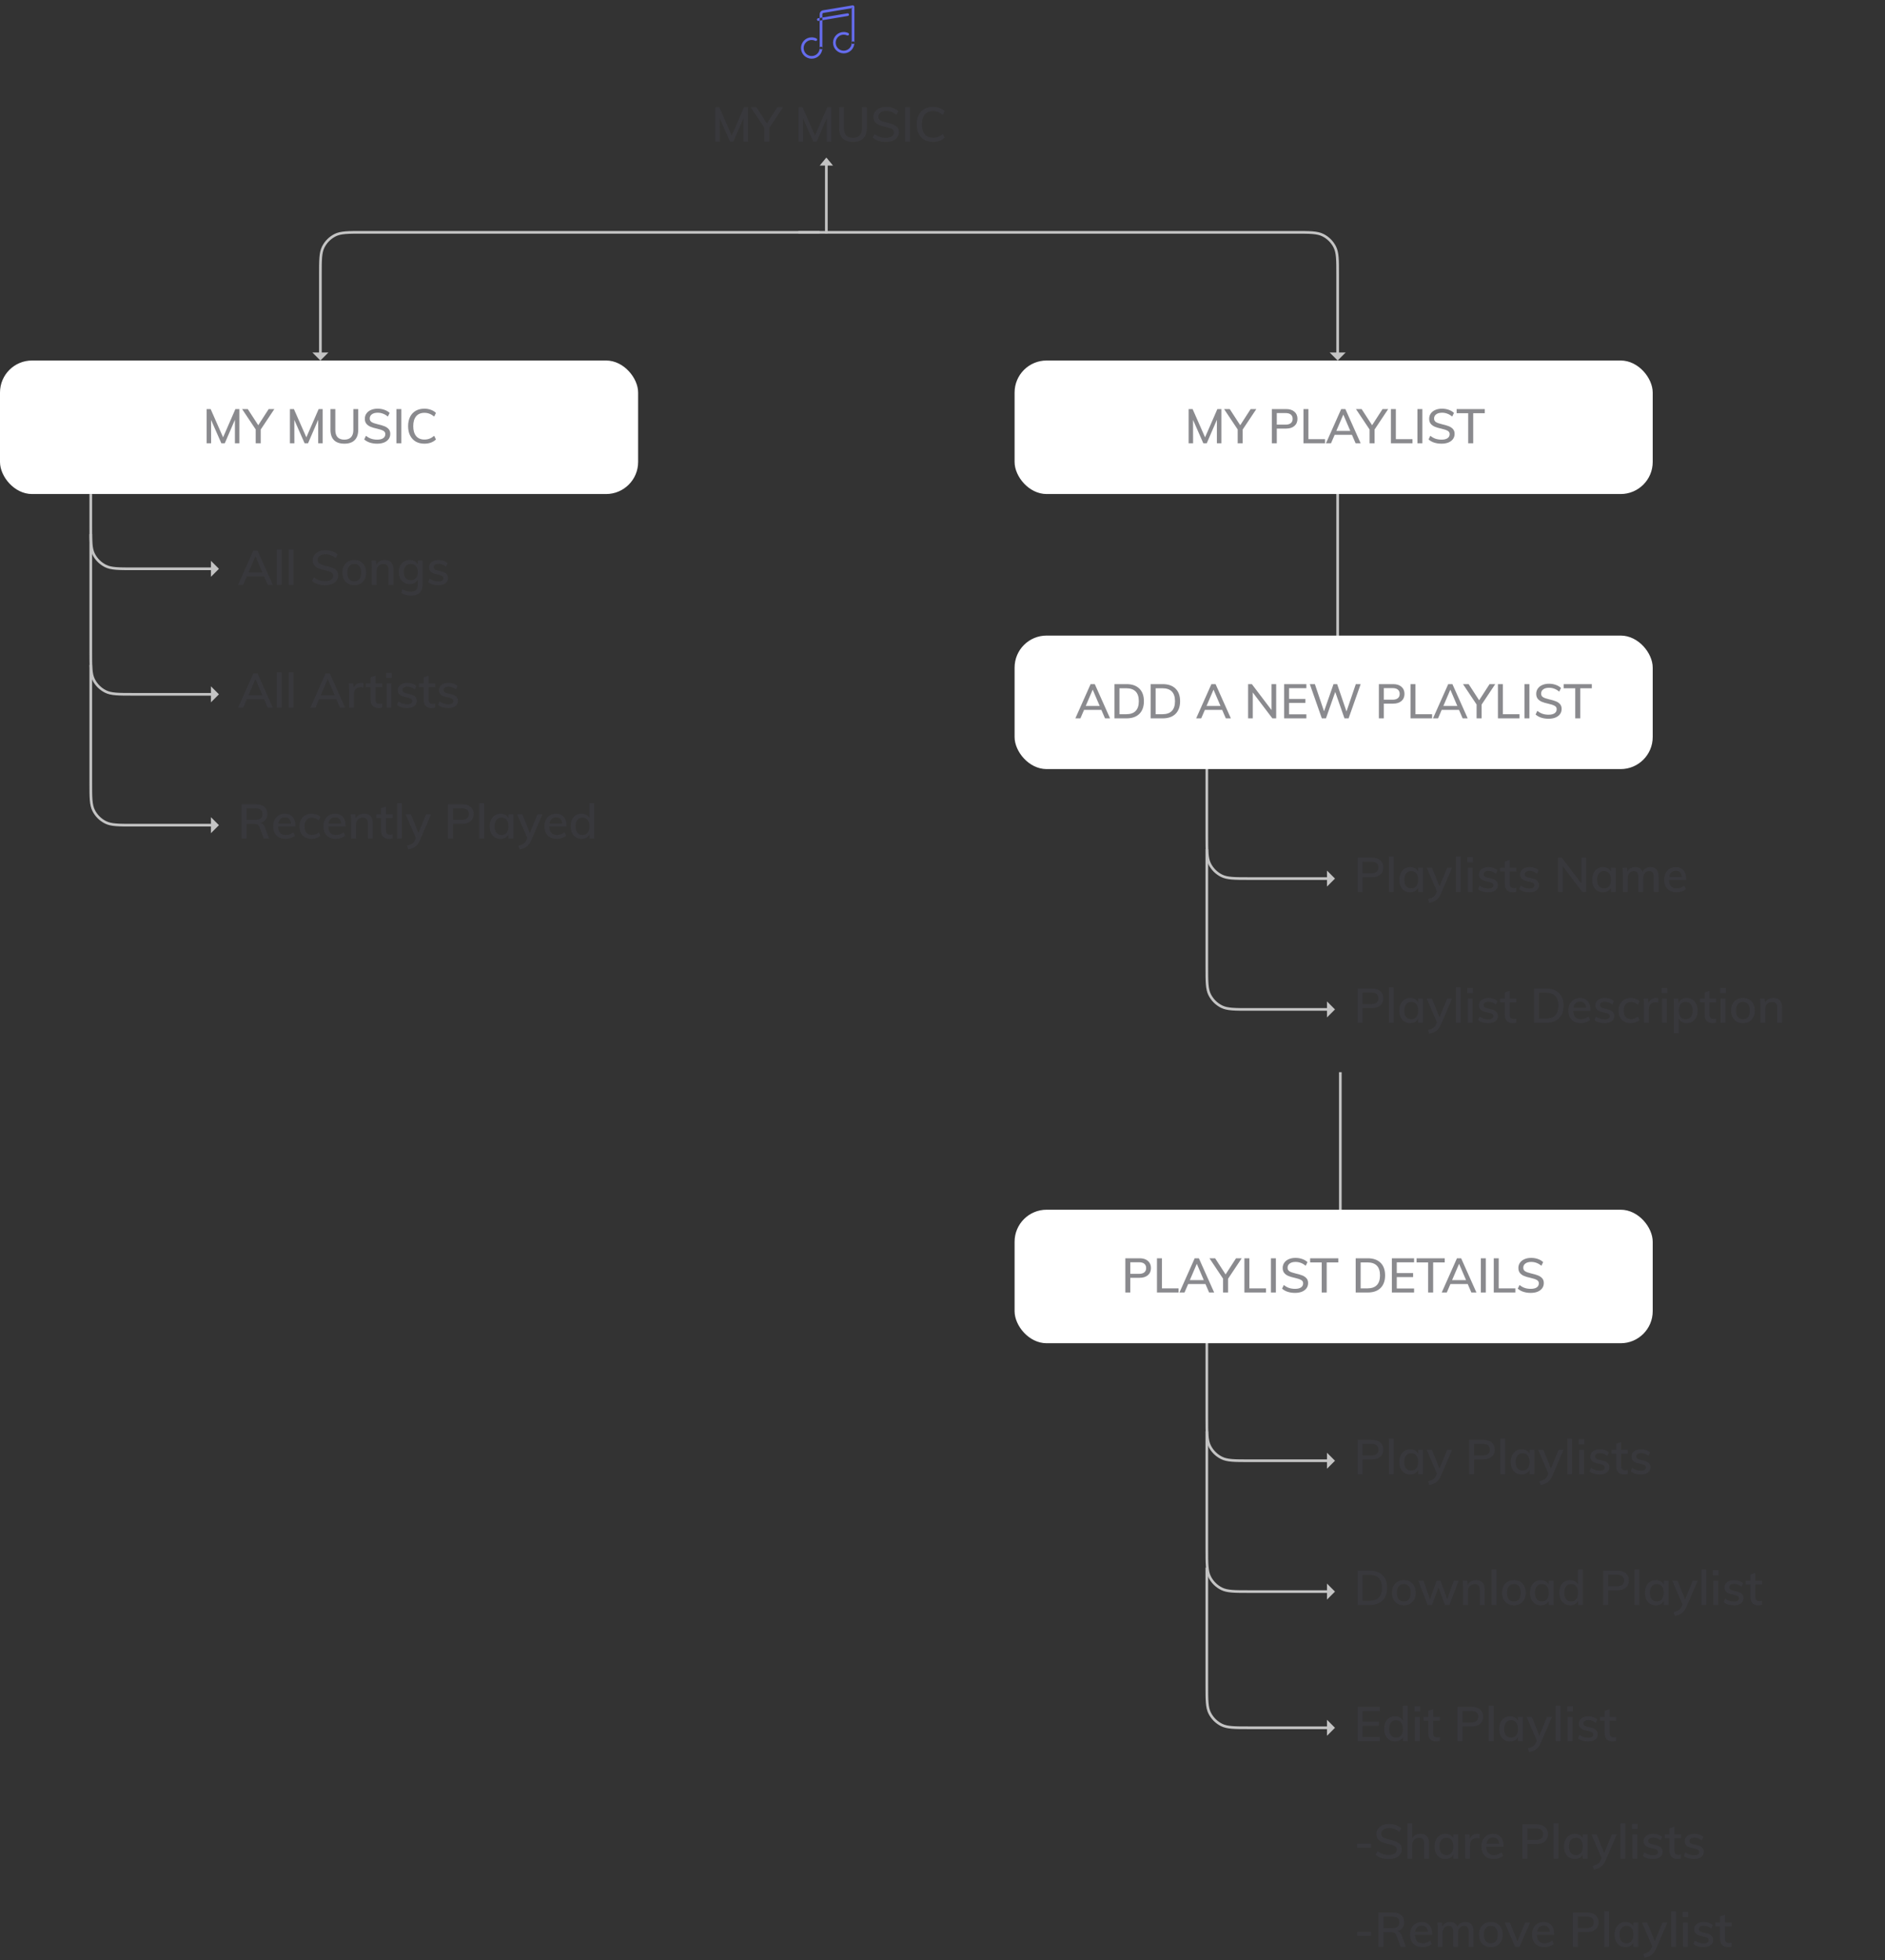 <svg width="706" height="734" viewBox="0 0 706 734" fill="none" xmlns="http://www.w3.org/2000/svg">
<rect x="0" y="0" width="706" height="734" fill="#333333" stroke="none"/>
<path d="M307 87L135.9 87C130.394 87 127.641 87 125.53 88.055C123.593 89.022 122.022 90.593 121.055 92.53C120 94.641 120 97.394 120 102.9L120 133" stroke="#C4C4C4"/>
<path fill-rule="evenodd" clip-rule="evenodd" d="M117 132L123 132L120 135L117 132Z" fill="#C4C4C4"/>
<path d="M299 87L485.1 87C490.606 87 493.359 87 495.47 88.055C497.407 89.022 498.978 90.593 499.945 92.53C501 94.641 501 97.394 501 102.9L501 133" stroke="#C4C4C4"/>
<path fill-rule="evenodd" clip-rule="evenodd" d="M504 132L498 132L501 135L504 132Z" fill="#C4C4C4"/>
<path d="M309.5 87L309.5 60.068" stroke="#C4C4C4" stroke-linecap="square"/>
<path fill-rule="evenodd" clip-rule="evenodd" d="M312 62L307 62L309.5 59L312 62Z" fill="#C4C4C4"/>
<path d="M501 243L501 177.167" stroke="#C4C4C4" stroke-linecap="square"/>
<path fill-rule="evenodd" clip-rule="evenodd" d="M503 179L498 179L500.5 176L503 179Z" fill="#C4C4C4"/>
<path d="M502 402L502 467.833" stroke="#C4C4C4" stroke-linecap="square"/>
<path fill-rule="evenodd" clip-rule="evenodd" d="M500 466L505 466L502.5 469L500 466Z" fill="#C4C4C4"/>
<path d="M280.158 40.184V53H278.484V44.198L274.686 53H273.408L269.556 44.252L269.574 53H267.9V40.184H269.394L274.056 50.768L278.664 40.184H280.158ZM288.143 47.852V53H286.271V47.816L281.177 40.184H283.301L287.225 46.232L291.131 40.184H293.255L288.143 47.852ZM311.341 40.184V53H309.667V44.198L305.869 53H304.591L300.739 44.252L300.757 53H299.083V40.184H300.577L305.239 50.768L309.847 40.184H311.341ZM319.471 53.144C317.767 53.144 316.471 52.7 315.583 51.812C314.707 50.924 314.269 49.622 314.269 47.906V40.184H316.087V48.032C316.087 49.22 316.369 50.12 316.933 50.732C317.509 51.332 318.355 51.632 319.471 51.632C320.575 51.632 321.409 51.326 321.973 50.714C322.549 50.102 322.837 49.208 322.837 48.032V40.184H324.673V47.906C324.673 49.622 324.229 50.924 323.341 51.812C322.465 52.7 321.175 53.144 319.471 53.144ZM331.771 53.144C330.775 53.144 329.863 53.012 329.035 52.748C328.219 52.484 327.511 52.088 326.911 51.56L327.577 50.192C328.201 50.696 328.849 51.062 329.521 51.29C330.193 51.518 330.949 51.632 331.789 51.632C332.749 51.632 333.493 51.452 334.021 51.092C334.549 50.732 334.813 50.222 334.813 49.562C334.813 49.01 334.567 48.596 334.075 48.32C333.583 48.032 332.803 47.768 331.735 47.528C330.715 47.312 329.881 47.066 329.233 46.79C328.585 46.502 328.075 46.124 327.703 45.656C327.331 45.176 327.145 44.564 327.145 43.82C327.145 43.076 327.343 42.422 327.739 41.858C328.135 41.282 328.693 40.838 329.413 40.526C330.145 40.202 330.985 40.04 331.933 40.04C332.833 40.04 333.673 40.178 334.453 40.454C335.245 40.73 335.905 41.12 336.433 41.624L335.767 42.992C335.179 42.5 334.573 42.14 333.949 41.912C333.325 41.672 332.659 41.552 331.951 41.552C331.027 41.552 330.301 41.75 329.773 42.146C329.245 42.53 328.981 43.058 328.981 43.73C328.981 44.306 329.209 44.744 329.665 45.044C330.133 45.344 330.877 45.614 331.897 45.854C332.965 46.094 333.829 46.346 334.489 46.61C335.149 46.874 335.677 47.234 336.073 47.69C336.469 48.146 336.667 48.734 336.667 49.454C336.667 50.198 336.469 50.846 336.073 51.398C335.677 51.95 335.107 52.382 334.363 52.694C333.631 52.994 332.767 53.144 331.771 53.144ZM338.968 40.184H340.822V53H338.968V40.184ZM349.436 53.144C348.2 53.144 347.12 52.88 346.196 52.352C345.284 51.812 344.582 51.05 344.09 50.066C343.598 49.082 343.352 47.918 343.352 46.574C343.352 45.242 343.598 44.084 344.09 43.1C344.582 42.116 345.284 41.36 346.196 40.832C347.12 40.304 348.2 40.04 349.436 40.04C350.312 40.04 351.122 40.178 351.866 40.454C352.622 40.718 353.258 41.108 353.774 41.624L353.126 42.992C352.526 42.5 351.932 42.146 351.344 41.93C350.768 41.702 350.138 41.588 349.454 41.588C348.122 41.588 347.09 42.02 346.358 42.884C345.638 43.748 345.278 44.978 345.278 46.574C345.278 48.182 345.638 49.424 346.358 50.3C347.09 51.164 348.122 51.596 349.454 51.596C350.138 51.596 350.768 51.488 351.344 51.272C351.932 51.044 352.526 50.684 353.126 50.192L353.774 51.56C353.258 52.076 352.622 52.472 351.866 52.748C351.122 53.012 350.312 53.144 349.436 53.144Z" fill="#3C3C43" fill-opacity="0.6"/>
<path d="M452 269V313.1C452 318.606 452 321.359 453.055 323.47C454.022 325.407 455.593 326.978 457.53 327.945C459.641 329 462.394 329 467.9 329H498" stroke="#C4C4C4"/>
<path fill-rule="evenodd" clip-rule="evenodd" d="M497 332V326L500 329L497 332Z" fill="#C4C4C4"/>
<path d="M452 487V531.1C452 536.606 452 539.359 453.055 541.47C454.022 543.407 455.593 544.978 457.53 545.945C459.641 547 462.394 547 467.9 547H498" stroke="#C4C4C4"/>
<path fill-rule="evenodd" clip-rule="evenodd" d="M497 550V544L500 547L497 550Z" fill="#C4C4C4"/>
<path d="M452 318V362.1C452 367.606 452 370.359 453.055 372.47C454.022 374.407 455.593 375.978 457.53 376.945C459.641 378 462.394 378 467.9 378H498" stroke="#C4C4C4"/>
<path fill-rule="evenodd" clip-rule="evenodd" d="M497 381V375L500 378L497 381Z" fill="#C4C4C4"/>
<path d="M452 536V580.1C452 585.606 452 588.359 453.055 590.47C454.022 592.407 455.593 593.978 457.53 594.945C459.641 596 462.394 596 467.9 596H498" stroke="#C4C4C4"/>
<path fill-rule="evenodd" clip-rule="evenodd" d="M497 599V593L500 596L497 599Z" fill="#C4C4C4"/>
<path d="M452 587V631.1C452 636.606 452 639.359 453.055 641.47C454.022 643.407 455.593 644.978 457.53 645.945C459.641 647 462.394 647 467.9 647H498" stroke="#C4C4C4"/>
<path fill-rule="evenodd" clip-rule="evenodd" d="M497 650V644L500 647L497 650Z" fill="#C4C4C4"/>
<rect x="0.5" y="135.5" width="238" height="49" rx="11.5" fill="white"/>
<path d="M89.658 153.184V166H87.984V157.198L84.186 166H82.908L79.056 157.252L79.074 166H77.4V153.184H78.894L83.556 163.768L88.164 153.184H89.658ZM97.643 160.852V166H95.771V160.816L90.677 153.184H92.801L96.725 159.232L100.631 153.184H102.755L97.643 160.852ZM120.841 153.184V166H119.167V157.198L115.369 166H114.091L110.239 157.252L110.257 166H108.583V153.184H110.077L114.739 163.768L119.347 153.184H120.841ZM128.971 166.144C127.267 166.144 125.971 165.7 125.083 164.812C124.207 163.924 123.769 162.622 123.769 160.906V153.184H125.587V161.032C125.587 162.22 125.869 163.12 126.433 163.732C127.009 164.332 127.855 164.632 128.971 164.632C130.075 164.632 130.909 164.326 131.473 163.714C132.049 163.102 132.337 162.208 132.337 161.032V153.184H134.173V160.906C134.173 162.622 133.729 163.924 132.841 164.812C131.965 165.7 130.675 166.144 128.971 166.144ZM141.271 166.144C140.275 166.144 139.363 166.012 138.535 165.748C137.719 165.484 137.011 165.088 136.411 164.56L137.077 163.192C137.701 163.696 138.349 164.062 139.021 164.29C139.693 164.518 140.449 164.632 141.289 164.632C142.249 164.632 142.993 164.452 143.521 164.092C144.049 163.732 144.313 163.222 144.313 162.562C144.313 162.01 144.067 161.596 143.575 161.32C143.083 161.032 142.303 160.768 141.235 160.528C140.215 160.312 139.381 160.066 138.733 159.79C138.085 159.502 137.575 159.124 137.203 158.656C136.831 158.176 136.645 157.564 136.645 156.82C136.645 156.076 136.843 155.422 137.239 154.858C137.635 154.282 138.193 153.838 138.913 153.526C139.645 153.202 140.485 153.04 141.433 153.04C142.333 153.04 143.173 153.178 143.953 153.454C144.745 153.73 145.405 154.12 145.933 154.624L145.267 155.992C144.679 155.5 144.073 155.14 143.449 154.912C142.825 154.672 142.159 154.552 141.451 154.552C140.527 154.552 139.801 154.75 139.273 155.146C138.745 155.53 138.481 156.058 138.481 156.73C138.481 157.306 138.709 157.744 139.165 158.044C139.633 158.344 140.377 158.614 141.397 158.854C142.465 159.094 143.329 159.346 143.989 159.61C144.649 159.874 145.177 160.234 145.573 160.69C145.969 161.146 146.167 161.734 146.167 162.454C146.167 163.198 145.969 163.846 145.573 164.398C145.177 164.95 144.607 165.382 143.863 165.694C143.131 165.994 142.267 166.144 141.271 166.144ZM148.468 153.184H150.322V166H148.468V153.184ZM158.936 166.144C157.7 166.144 156.62 165.88 155.696 165.352C154.784 164.812 154.082 164.05 153.59 163.066C153.098 162.082 152.852 160.918 152.852 159.574C152.852 158.242 153.098 157.084 153.59 156.1C154.082 155.116 154.784 154.36 155.696 153.832C156.62 153.304 157.7 153.04 158.936 153.04C159.812 153.04 160.622 153.178 161.366 153.454C162.122 153.718 162.758 154.108 163.274 154.624L162.626 155.992C162.026 155.5 161.432 155.146 160.844 154.93C160.268 154.702 159.638 154.588 158.954 154.588C157.622 154.588 156.59 155.02 155.858 155.884C155.138 156.748 154.778 157.978 154.778 159.574C154.778 161.182 155.138 162.424 155.858 163.3C156.59 164.164 157.622 164.596 158.954 164.596C159.638 164.596 160.268 164.488 160.844 164.272C161.432 164.044 162.026 163.684 162.626 163.192L163.274 164.56C162.758 165.076 162.122 165.472 161.366 165.748C160.622 166.012 159.812 166.144 158.936 166.144Z" fill="#3C3C43" fill-opacity="0.6"/>
<rect x="0.5" y="135.5" width="238" height="49" rx="11.5" stroke="white"/>
<rect x="380.5" y="135.5" width="238" height="49" rx="11.5" fill="white"/>
<path d="M457.441 153.184V166H455.767V157.198L451.969 166H450.691L446.839 157.252L446.857 166H445.183V153.184H446.677L451.339 163.768L455.947 153.184H457.441ZM465.426 160.852V166H463.554V160.816L458.46 153.184H460.584L464.508 159.232L468.414 153.184H470.538L465.426 160.852ZM476.348 153.184H481.676C483.02 153.184 484.064 153.514 484.808 154.174C485.564 154.822 485.942 155.71 485.942 156.838C485.942 157.966 485.558 158.86 484.79 159.52C484.034 160.168 482.996 160.492 481.676 160.492H478.202V166H476.348V153.184ZM481.46 159.016C482.348 159.016 483.014 158.83 483.458 158.458C483.914 158.086 484.142 157.546 484.142 156.838C484.142 156.142 483.914 155.608 483.458 155.236C483.014 154.864 482.348 154.678 481.46 154.678H478.202V159.016H481.46ZM488.196 153.184H490.05V164.452H496.278V166H488.196V153.184ZM506.358 162.832H499.878L498.51 166H496.62L502.326 153.184H503.892L509.616 166H507.726L506.358 162.832ZM505.728 161.356L503.118 155.254L500.508 161.356H505.728ZM514.821 160.852V166H512.949V160.816L507.855 153.184H509.979L513.903 159.232L517.809 153.184H519.933L514.821 160.852ZM520.944 153.184H522.798V164.452H529.026V166H520.944V153.184ZM530.876 153.184H532.73V166H530.876V153.184ZM539.904 166.144C538.908 166.144 537.996 166.012 537.168 165.748C536.352 165.484 535.644 165.088 535.044 164.56L535.71 163.192C536.334 163.696 536.982 164.062 537.654 164.29C538.326 164.518 539.082 164.632 539.922 164.632C540.882 164.632 541.626 164.452 542.154 164.092C542.682 163.732 542.946 163.222 542.946 162.562C542.946 162.01 542.7 161.596 542.208 161.32C541.716 161.032 540.936 160.768 539.868 160.528C538.848 160.312 538.014 160.066 537.366 159.79C536.718 159.502 536.208 159.124 535.836 158.656C535.464 158.176 535.278 157.564 535.278 156.82C535.278 156.076 535.476 155.422 535.872 154.858C536.268 154.282 536.826 153.838 537.546 153.526C538.278 153.202 539.118 153.04 540.066 153.04C540.966 153.04 541.806 153.178 542.586 153.454C543.378 153.73 544.038 154.12 544.566 154.624L543.9 155.992C543.312 155.5 542.706 155.14 542.082 154.912C541.458 154.672 540.792 154.552 540.084 154.552C539.16 154.552 538.434 154.75 537.906 155.146C537.378 155.53 537.114 156.058 537.114 156.73C537.114 157.306 537.342 157.744 537.798 158.044C538.266 158.344 539.01 158.614 540.03 158.854C541.098 159.094 541.962 159.346 542.622 159.61C543.282 159.874 543.81 160.234 544.206 160.69C544.602 161.146 544.8 161.734 544.8 162.454C544.8 163.198 544.602 163.846 544.206 164.398C543.81 164.95 543.24 165.382 542.496 165.694C541.764 165.994 540.9 166.144 539.904 166.144ZM549.897 154.732H545.559V153.184H556.107V154.732H551.769V166H549.897V154.732Z" fill="#3C3C43" fill-opacity="0.6"/>
<rect x="380.5" y="135.5" width="238" height="49" rx="11.5" stroke="white"/>
<rect x="380.5" y="238.5" width="238" height="49" rx="11.5" fill="white"/>
<path d="M412.501 265.832H406.021L404.653 269H402.763L408.469 256.184H410.035L415.759 269H413.869L412.501 265.832ZM411.871 264.356L409.261 258.254L406.651 264.356H411.871ZM417.419 256.184H421.901C423.977 256.184 425.585 256.742 426.725 257.858C427.865 258.974 428.435 260.546 428.435 262.574C428.435 264.614 427.865 266.198 426.725 267.326C425.585 268.442 423.977 269 421.901 269H417.419V256.184ZM421.793 267.452C424.949 267.452 426.527 265.826 426.527 262.574C426.527 259.346 424.949 257.732 421.793 257.732H419.273V267.452H421.793ZM430.972 256.184H435.454C437.53 256.184 439.138 256.742 440.278 257.858C441.418 258.974 441.988 260.546 441.988 262.574C441.988 264.614 441.418 266.198 440.278 267.326C439.138 268.442 437.53 269 435.454 269H430.972V256.184ZM435.346 267.452C438.502 267.452 440.08 265.826 440.08 262.574C440.08 259.346 438.502 257.732 435.346 257.732H432.826V267.452H435.346ZM457.747 265.832H451.267L449.899 269H448.009L453.715 256.184H455.281L461.005 269H459.115L457.747 265.832ZM457.117 264.356L454.507 258.254L451.897 264.356H457.117ZM477.976 256.184V269H476.554L469.21 259.316V269H467.464V256.184H468.868L476.23 265.886V256.184H477.976ZM480.964 256.184H489.28V257.696H482.8V261.728H488.92V263.24H482.8V267.488H489.28V269H480.964V256.184ZM509.618 256.184L505.1 269H503.552L500.096 259.1L496.622 269H495.074L490.574 256.184H492.464L495.902 266.372L499.448 256.184L500.816 256.202L504.308 266.426L507.8 256.184H509.618ZM516.436 256.184H521.764C523.108 256.184 524.152 256.514 524.896 257.174C525.652 257.822 526.03 258.71 526.03 259.838C526.03 260.966 525.646 261.86 524.878 262.52C524.122 263.168 523.084 263.492 521.764 263.492H518.29V269H516.436V256.184ZM521.548 262.016C522.436 262.016 523.102 261.83 523.546 261.458C524.002 261.086 524.23 260.546 524.23 259.838C524.23 259.142 524.002 258.608 523.546 258.236C523.102 257.864 522.436 257.678 521.548 257.678H518.29V262.016H521.548ZM528.284 256.184H530.138V267.452H536.366V269H528.284V256.184ZM546.446 265.832H539.966L538.598 269H536.708L542.414 256.184H543.98L549.704 269H547.814L546.446 265.832ZM545.816 264.356L543.206 258.254L540.596 264.356H545.816ZM554.909 263.852V269H553.037V263.816L547.943 256.184H550.067L553.991 262.232L557.897 256.184H560.021L554.909 263.852ZM561.032 256.184H562.886V267.452H569.114V269H561.032V256.184ZM570.964 256.184H572.818V269H570.964V256.184ZM579.992 269.144C578.996 269.144 578.084 269.012 577.256 268.748C576.44 268.484 575.732 268.088 575.132 267.56L575.798 266.192C576.422 266.696 577.07 267.062 577.742 267.29C578.414 267.518 579.17 267.632 580.01 267.632C580.97 267.632 581.714 267.452 582.242 267.092C582.77 266.732 583.034 266.222 583.034 265.562C583.034 265.01 582.788 264.596 582.296 264.32C581.804 264.032 581.024 263.768 579.956 263.528C578.936 263.312 578.102 263.066 577.454 262.79C576.806 262.502 576.296 262.124 575.924 261.656C575.552 261.176 575.366 260.564 575.366 259.82C575.366 259.076 575.564 258.422 575.96 257.858C576.356 257.282 576.914 256.838 577.634 256.526C578.366 256.202 579.206 256.04 580.154 256.04C581.054 256.04 581.894 256.178 582.674 256.454C583.466 256.73 584.126 257.12 584.654 257.624L583.988 258.992C583.4 258.5 582.794 258.14 582.17 257.912C581.546 257.672 580.88 257.552 580.172 257.552C579.248 257.552 578.522 257.75 577.994 258.146C577.466 258.53 577.202 259.058 577.202 259.73C577.202 260.306 577.43 260.744 577.886 261.044C578.354 261.344 579.098 261.614 580.118 261.854C581.186 262.094 582.05 262.346 582.71 262.61C583.37 262.874 583.898 263.234 584.294 263.69C584.69 264.146 584.888 264.734 584.888 265.454C584.888 266.198 584.69 266.846 584.294 267.398C583.898 267.95 583.328 268.382 582.584 268.694C581.852 268.994 580.988 269.144 579.992 269.144ZM589.985 257.732H585.647V256.184H596.195V257.732H591.857V269H589.985V257.732Z" fill="#3C3C43" fill-opacity="0.6"/>
<rect x="380.5" y="238.5" width="238" height="49" rx="11.5" stroke="white"/>
<rect x="380.5" y="453.5" width="238" height="49" rx="11.5" fill="white"/>
<path d="M421.479 471.184H426.807C428.151 471.184 429.195 471.514 429.939 472.174C430.695 472.822 431.073 473.71 431.073 474.838C431.073 475.966 430.689 476.86 429.921 477.52C429.165 478.168 428.127 478.492 426.807 478.492H423.333V484H421.479V471.184ZM426.591 477.016C427.479 477.016 428.145 476.83 428.589 476.458C429.045 476.086 429.273 475.546 429.273 474.838C429.273 474.142 429.045 473.608 428.589 473.236C428.145 472.864 427.479 472.678 426.591 472.678H423.333V477.016H426.591ZM433.327 471.184H435.181V482.452H441.409V484H433.327V471.184ZM451.489 480.832H445.009L443.641 484H441.751L447.457 471.184H449.023L454.747 484H452.857L451.489 480.832ZM450.859 479.356L448.249 473.254L445.639 479.356H450.859ZM459.952 478.852V484H458.08V478.816L452.986 471.184H455.11L459.034 477.232L462.94 471.184H465.064L459.952 478.852ZM466.075 471.184H467.929V482.452H474.157V484H466.075V471.184ZM476.007 471.184H477.861V484H476.007V471.184ZM485.035 484.144C484.039 484.144 483.127 484.012 482.299 483.748C481.483 483.484 480.775 483.088 480.175 482.56L480.841 481.192C481.465 481.696 482.113 482.062 482.785 482.29C483.457 482.518 484.213 482.632 485.053 482.632C486.013 482.632 486.757 482.452 487.285 482.092C487.813 481.732 488.077 481.222 488.077 480.562C488.077 480.01 487.831 479.596 487.339 479.32C486.847 479.032 486.067 478.768 484.999 478.528C483.979 478.312 483.145 478.066 482.497 477.79C481.849 477.502 481.339 477.124 480.967 476.656C480.595 476.176 480.409 475.564 480.409 474.82C480.409 474.076 480.607 473.422 481.003 472.858C481.399 472.282 481.957 471.838 482.677 471.526C483.409 471.202 484.249 471.04 485.197 471.04C486.097 471.04 486.937 471.178 487.717 471.454C488.509 471.73 489.169 472.12 489.697 472.624L489.031 473.992C488.443 473.5 487.837 473.14 487.213 472.912C486.589 472.672 485.923 472.552 485.215 472.552C484.291 472.552 483.565 472.75 483.037 473.146C482.509 473.53 482.245 474.058 482.245 474.73C482.245 475.306 482.473 475.744 482.929 476.044C483.397 476.344 484.141 476.614 485.161 476.854C486.229 477.094 487.093 477.346 487.753 477.61C488.413 477.874 488.941 478.234 489.337 478.69C489.733 479.146 489.931 479.734 489.931 480.454C489.931 481.198 489.733 481.846 489.337 482.398C488.941 482.95 488.371 483.382 487.627 483.694C486.895 483.994 486.031 484.144 485.035 484.144ZM495.028 472.732H490.69V471.184H501.238V472.732H496.9V484H495.028V472.732ZM507.753 471.184H512.235C514.311 471.184 515.919 471.742 517.059 472.858C518.199 473.974 518.769 475.546 518.769 477.574C518.769 479.614 518.199 481.198 517.059 482.326C515.919 483.442 514.311 484 512.235 484H507.753V471.184ZM512.127 482.452C515.283 482.452 516.861 480.826 516.861 477.574C516.861 474.346 515.283 472.732 512.127 472.732H509.607V482.452H512.127ZM521.306 471.184H529.622V472.696H523.142V476.728H529.262V478.24H523.142V482.488H529.622V484H521.306V471.184ZM534.895 472.732H530.557V471.184H541.105V472.732H536.767V484H534.895V472.732ZM549.716 480.832H543.236L541.868 484H539.978L545.684 471.184H547.25L552.974 484H551.084L549.716 480.832ZM549.086 479.356L546.476 473.254L543.866 479.356H549.086ZM554.634 471.184H556.488V484H554.634V471.184ZM559.468 471.184H561.322V482.452H567.55V484H559.468V471.184ZM573.312 484.144C572.316 484.144 571.404 484.012 570.576 483.748C569.76 483.484 569.052 483.088 568.452 482.56L569.118 481.192C569.742 481.696 570.39 482.062 571.062 482.29C571.734 482.518 572.49 482.632 573.33 482.632C574.29 482.632 575.034 482.452 575.562 482.092C576.09 481.732 576.354 481.222 576.354 480.562C576.354 480.01 576.108 479.596 575.616 479.32C575.124 479.032 574.344 478.768 573.276 478.528C572.256 478.312 571.422 478.066 570.774 477.79C570.126 477.502 569.616 477.124 569.244 476.656C568.872 476.176 568.686 475.564 568.686 474.82C568.686 474.076 568.884 473.422 569.28 472.858C569.676 472.282 570.234 471.838 570.954 471.526C571.686 471.202 572.526 471.04 573.474 471.04C574.374 471.04 575.214 471.178 575.994 471.454C576.786 471.73 577.446 472.12 577.974 472.624L577.308 473.992C576.72 473.5 576.114 473.14 575.49 472.912C574.866 472.672 574.2 472.552 573.492 472.552C572.568 472.552 571.842 472.75 571.314 473.146C570.786 473.53 570.522 474.058 570.522 474.73C570.522 475.306 570.75 475.744 571.206 476.044C571.674 476.344 572.418 476.614 573.438 476.854C574.506 477.094 575.37 477.346 576.03 477.61C576.69 477.874 577.218 478.234 577.614 478.69C578.01 479.146 578.208 479.734 578.208 480.454C578.208 481.198 578.01 481.846 577.614 482.398C577.218 482.95 576.648 483.382 575.904 483.694C575.172 483.994 574.308 484.144 573.312 484.144Z" fill="#3C3C43" fill-opacity="0.6"/>
<rect x="380.5" y="453.5" width="238" height="49" rx="11.5" stroke="white"/>
<path fill-rule="evenodd" clip-rule="evenodd" d="M308.418 4.835L319 3.073V15.982C319 17.639 317.657 18.982 316 18.982C314.343 18.982 313 17.639 313 15.982C313 14.325 314.343 12.982 316 12.982C316.444 12.982 316.874 13.078 317.268 13.262C317.518 13.379 317.815 13.271 317.932 13.02C318.049 12.77 317.941 12.473 317.69 12.356C317.165 12.111 316.591 11.982 316 11.982C313.791 11.982 312 13.773 312 15.982C312 18.191 313.791 19.982 316 19.982C318.209 19.982 320 18.191 320 15.982V2.6C320 2.227 319.662 1.942 319.294 2.01L308.253 3.849C307.53 3.97 307 4.596 307 5.329V6.73L306.386 6.833C306.114 6.878 305.93 7.136 305.975 7.408C306.021 7.681 306.279 7.865 306.551 7.819L307 7.744V17.982C307 19.639 305.657 20.982 304 20.982C302.343 20.982 301 19.639 301 17.982C301 16.325 302.343 14.982 304 14.982C304.467 14.982 304.917 15.088 305.325 15.289C305.572 15.411 305.872 15.31 305.994 15.062C306.117 14.814 306.015 14.515 305.767 14.392C305.223 14.123 304.621 13.982 304 13.982C301.791 13.982 300 15.773 300 17.982C300 20.191 301.791 21.982 304 21.982C306.209 21.982 308 20.191 308 17.982V7.576L317.562 5.975C317.834 5.929 318.018 5.672 317.973 5.399C317.927 5.127 317.669 4.943 317.397 4.989L308 6.562V5.329C308 5.085 308.177 4.875 308.418 4.835ZM308 6.562L307 6.73V7.744L308 7.576V6.562ZM308 17.982C308 17.706 307.776 17.482 307.5 17.482C307.224 17.482 307 17.706 307 17.982C307 18.258 307.224 18.482 307.5 18.482C307.776 18.482 308 18.258 308 17.982ZM320 15.982C320 15.706 319.776 15.482 319.5 15.482C319.224 15.482 319 15.706 319 15.982C319 16.258 319.224 16.482 319.5 16.482C319.776 16.482 320 16.258 320 15.982ZM319 3.073L319.453 2.997C319.218 3.032 319 2.844 319 2.6V3.073Z" fill="url(#paint0_linear)"/>
<path d="M34 185V197.1C34 202.606 34 205.359 35.055 207.47C36.023 209.407 37.593 210.978 39.53 211.945C41.641 213 44.394 213 49.9 213H80" stroke="#C4C4C4"/>
<path fill-rule="evenodd" clip-rule="evenodd" d="M79 216V210L82 213L79 216Z" fill="#C4C4C4"/>
<path d="M34 200V244.1C34 249.606 34 252.359 35.055 254.47C36.023 256.407 37.593 257.978 39.53 258.945C41.641 260 44.394 260 49.9 260H80" stroke="#C4C4C4"/>
<path fill-rule="evenodd" clip-rule="evenodd" d="M79 263V257L82 260L79 263Z" fill="#C4C4C4"/>
<path d="M34 249V293.1C34 298.606 34 301.359 35.055 303.47C36.023 305.407 37.593 306.978 39.53 307.945C41.641 309 44.394 309 49.9 309H80" stroke="#C4C4C4"/>
<path fill-rule="evenodd" clip-rule="evenodd" d="M79 312V306L82 309L79 312Z" fill="#C4C4C4"/>
<path d="M98.918 215.832H92.438L91.07 219H89.18L94.886 206.184H96.452L102.176 219H100.286L98.918 215.832ZM98.288 214.356L95.678 208.254L93.068 214.356H98.288ZM103.674 205.752H105.474V219H103.674V205.752ZM108.139 205.752H109.939V219H108.139V205.752ZM121.758 219.144C120.762 219.144 119.85 219.012 119.022 218.748C118.206 218.484 117.498 218.088 116.898 217.56L117.564 216.192C118.188 216.696 118.836 217.062 119.508 217.29C120.18 217.518 120.936 217.632 121.776 217.632C122.736 217.632 123.48 217.452 124.008 217.092C124.536 216.732 124.8 216.222 124.8 215.562C124.8 215.01 124.554 214.596 124.062 214.32C123.57 214.032 122.79 213.768 121.722 213.528C120.702 213.312 119.868 213.066 119.22 212.79C118.572 212.502 118.062 212.124 117.69 211.656C117.318 211.176 117.132 210.564 117.132 209.82C117.132 209.076 117.33 208.422 117.726 207.858C118.122 207.282 118.68 206.838 119.4 206.526C120.132 206.202 120.972 206.04 121.92 206.04C122.82 206.04 123.66 206.178 124.44 206.454C125.232 206.73 125.892 207.12 126.42 207.624L125.754 208.992C125.166 208.5 124.56 208.14 123.936 207.912C123.312 207.672 122.646 207.552 121.938 207.552C121.014 207.552 120.288 207.75 119.76 208.146C119.232 208.53 118.968 209.058 118.968 209.73C118.968 210.306 119.196 210.744 119.652 211.044C120.12 211.344 120.864 211.614 121.884 211.854C122.952 212.094 123.816 212.346 124.476 212.61C125.136 212.874 125.664 213.234 126.06 213.69C126.456 214.146 126.654 214.734 126.654 215.454C126.654 216.198 126.456 216.846 126.06 217.398C125.664 217.95 125.094 218.382 124.35 218.694C123.618 218.994 122.754 219.144 121.758 219.144ZM132.699 219.126C131.811 219.126 131.031 218.934 130.359 218.55C129.687 218.166 129.165 217.62 128.793 216.912C128.433 216.204 128.253 215.376 128.253 214.428C128.253 213.48 128.433 212.652 128.793 211.944C129.165 211.224 129.687 210.672 130.359 210.288C131.031 209.904 131.811 209.712 132.699 209.712C133.575 209.712 134.349 209.904 135.021 210.288C135.693 210.672 136.209 211.224 136.569 211.944C136.941 212.652 137.127 213.48 137.127 214.428C137.127 215.376 136.941 216.204 136.569 216.912C136.209 217.62 135.693 218.166 135.021 218.55C134.349 218.934 133.575 219.126 132.699 219.126ZM132.681 217.686C133.521 217.686 134.163 217.41 134.607 216.858C135.051 216.306 135.273 215.496 135.273 214.428C135.273 213.384 135.045 212.58 134.589 212.016C134.145 211.452 133.515 211.17 132.699 211.17C131.871 211.17 131.229 211.452 130.773 212.016C130.317 212.58 130.089 213.384 130.089 214.428C130.089 215.496 130.311 216.306 130.755 216.858C131.211 217.41 131.853 217.686 132.681 217.686ZM144.076 209.712C146.248 209.712 147.334 210.924 147.334 213.348V219H145.516V213.456C145.516 212.664 145.36 212.088 145.048 211.728C144.748 211.368 144.262 211.188 143.59 211.188C142.822 211.188 142.204 211.428 141.736 211.908C141.28 212.388 141.052 213.03 141.052 213.834V219H139.252V212.484C139.252 211.536 139.204 210.684 139.108 209.928H140.8L140.962 211.494C141.25 210.918 141.664 210.48 142.204 210.18C142.756 209.868 143.38 209.712 144.076 209.712ZM158.292 209.928V218.838C158.292 220.218 157.926 221.256 157.194 221.952C156.474 222.66 155.4 223.014 153.972 223.014C152.592 223.014 151.386 222.714 150.354 222.114L150.66 220.692C151.224 220.992 151.764 221.214 152.28 221.358C152.808 221.502 153.366 221.574 153.954 221.574C155.646 221.574 156.492 220.71 156.492 218.982V217.02C156.216 217.548 155.814 217.968 155.286 218.28C154.758 218.58 154.146 218.73 153.45 218.73C152.658 218.73 151.95 218.544 151.326 218.172C150.714 217.8 150.234 217.272 149.886 216.588C149.55 215.904 149.382 215.118 149.382 214.23C149.382 213.342 149.55 212.556 149.886 211.872C150.234 211.188 150.714 210.66 151.326 210.288C151.95 209.904 152.658 209.712 153.45 209.712C154.146 209.712 154.758 209.862 155.286 210.162C155.814 210.45 156.216 210.864 156.492 211.404V209.928H158.292ZM153.864 217.272C154.68 217.272 155.322 217.002 155.79 216.462C156.258 215.922 156.492 215.178 156.492 214.23C156.492 213.282 156.258 212.538 155.79 211.998C155.334 211.446 154.692 211.17 153.864 211.17C153.048 211.17 152.4 211.446 151.92 211.998C151.452 212.538 151.218 213.282 151.218 214.23C151.218 215.166 151.452 215.91 151.92 216.462C152.4 217.002 153.048 217.272 153.864 217.272ZM164.129 219.126C162.545 219.126 161.297 218.742 160.385 217.974L160.925 216.66C161.873 217.38 162.959 217.74 164.183 217.74C164.807 217.74 165.281 217.638 165.605 217.434C165.929 217.218 166.091 216.918 166.091 216.534C166.091 216.21 165.977 215.958 165.749 215.778C165.533 215.586 165.161 215.424 164.633 215.292L163.121 214.932C162.329 214.764 161.723 214.47 161.303 214.05C160.895 213.618 160.691 213.084 160.691 212.448C160.691 211.632 161.015 210.972 161.663 210.468C162.323 209.964 163.193 209.712 164.273 209.712C164.921 209.712 165.533 209.814 166.109 210.018C166.697 210.222 167.195 210.51 167.603 210.882L167.045 212.16C166.169 211.464 165.245 211.116 164.273 211.116C163.685 211.116 163.229 211.23 162.905 211.458C162.581 211.674 162.419 211.98 162.419 212.376C162.419 212.688 162.521 212.94 162.725 213.132C162.929 213.324 163.253 213.474 163.697 213.582L165.245 213.96C166.109 214.152 166.745 214.458 167.153 214.878C167.573 215.286 167.783 215.82 167.783 216.48C167.783 217.296 167.453 217.944 166.793 218.424C166.145 218.892 165.257 219.126 164.129 219.126Z" fill="#3C3C43" fill-opacity="0.6"/>
<path d="M98.918 261.832H92.438L91.07 265H89.18L94.886 252.184H96.452L102.176 265H100.286L98.918 261.832ZM98.288 260.356L95.678 254.254L93.068 260.356H98.288ZM103.674 251.752H105.474V265H103.674V251.752ZM108.139 251.752H109.939V265H108.139V251.752ZM125.988 261.832H119.508L118.14 265H116.25L121.956 252.184H123.522L129.246 265H127.356L125.988 261.832ZM125.358 260.356L122.748 254.254L120.138 260.356H125.358ZM135.262 255.712C135.538 255.712 135.826 255.754 136.126 255.838L136.09 257.494C135.766 257.374 135.412 257.314 135.028 257.314C134.2 257.314 133.576 257.566 133.156 258.07C132.748 258.562 132.544 259.186 132.544 259.942V265H130.744V258.484C130.744 257.536 130.696 256.684 130.6 255.928H132.292L132.454 257.566C132.694 256.966 133.066 256.51 133.57 256.198C134.074 255.874 134.638 255.712 135.262 255.712ZM140.626 257.332V261.886C140.626 262.51 140.758 262.954 141.022 263.218C141.298 263.47 141.676 263.596 142.156 263.596C142.468 263.596 142.786 263.548 143.11 263.452V264.928C142.714 265.06 142.264 265.126 141.76 265.126C140.824 265.126 140.098 264.862 139.582 264.334C139.066 263.806 138.808 263.038 138.808 262.03V257.332H137.044V255.928H138.808V253.66L140.626 253.03V255.928H143.128V257.332H140.626ZM144.807 255.928H146.607V265H144.807V255.928ZM146.751 251.968V253.876H144.645V251.968H146.751ZM152.439 265.126C150.855 265.126 149.607 264.742 148.695 263.974L149.235 262.66C150.183 263.38 151.269 263.74 152.493 263.74C153.117 263.74 153.591 263.638 153.915 263.434C154.239 263.218 154.401 262.918 154.401 262.534C154.401 262.21 154.287 261.958 154.059 261.778C153.843 261.586 153.471 261.424 152.943 261.292L151.431 260.932C150.639 260.764 150.033 260.47 149.613 260.05C149.205 259.618 149.001 259.084 149.001 258.448C149.001 257.632 149.325 256.972 149.973 256.468C150.633 255.964 151.503 255.712 152.583 255.712C153.231 255.712 153.843 255.814 154.419 256.018C155.007 256.222 155.505 256.51 155.913 256.882L155.355 258.16C154.479 257.464 153.555 257.116 152.583 257.116C151.995 257.116 151.539 257.23 151.215 257.458C150.891 257.674 150.729 257.98 150.729 258.376C150.729 258.688 150.831 258.94 151.035 259.132C151.239 259.324 151.563 259.474 152.007 259.582L153.555 259.96C154.419 260.152 155.055 260.458 155.463 260.878C155.883 261.286 156.093 261.82 156.093 262.48C156.093 263.296 155.763 263.944 155.103 264.424C154.455 264.892 153.567 265.126 152.439 265.126ZM160.506 257.332V261.886C160.506 262.51 160.638 262.954 160.902 263.218C161.178 263.47 161.556 263.596 162.036 263.596C162.348 263.596 162.666 263.548 162.99 263.452V264.928C162.594 265.06 162.144 265.126 161.64 265.126C160.704 265.126 159.978 264.862 159.462 264.334C158.946 263.806 158.688 263.038 158.688 262.03V257.332H156.924V255.928H158.688V253.66L160.506 253.03V255.928H163.008V257.332H160.506ZM167.855 265.126C166.271 265.126 165.023 264.742 164.111 263.974L164.651 262.66C165.599 263.38 166.685 263.74 167.909 263.74C168.533 263.74 169.007 263.638 169.331 263.434C169.655 263.218 169.817 262.918 169.817 262.534C169.817 262.21 169.703 261.958 169.475 261.778C169.259 261.586 168.887 261.424 168.359 261.292L166.847 260.932C166.055 260.764 165.449 260.47 165.029 260.05C164.621 259.618 164.417 259.084 164.417 258.448C164.417 257.632 164.741 256.972 165.389 256.468C166.049 255.964 166.919 255.712 167.999 255.712C168.647 255.712 169.259 255.814 169.835 256.018C170.423 256.222 170.921 256.51 171.329 256.882L170.771 258.16C169.895 257.464 168.971 257.116 167.999 257.116C167.411 257.116 166.955 257.23 166.631 257.458C166.307 257.674 166.145 257.98 166.145 258.376C166.145 258.688 166.247 258.94 166.451 259.132C166.655 259.324 166.979 259.474 167.423 259.582L168.971 259.96C169.835 260.152 170.471 260.458 170.879 260.878C171.299 261.286 171.509 261.82 171.509 262.48C171.509 263.296 171.179 263.944 170.519 264.424C169.871 264.892 168.983 265.126 167.855 265.126Z" fill="#3C3C43" fill-opacity="0.6"/>
<path d="M508.494 321.184H513.822C515.166 321.184 516.21 321.514 516.954 322.174C517.71 322.822 518.088 323.71 518.088 324.838C518.088 325.966 517.704 326.86 516.936 327.52C516.18 328.168 515.142 328.492 513.822 328.492H510.348V334H508.494V321.184ZM513.606 327.016C514.494 327.016 515.16 326.83 515.604 326.458C516.06 326.086 516.288 325.546 516.288 324.838C516.288 324.142 516.06 323.608 515.604 323.236C515.16 322.864 514.494 322.678 513.606 322.678H510.348V327.016H513.606ZM520.18 320.752H521.98V334H520.18V320.752ZM532.943 324.928V334H531.143V332.452C530.879 332.992 530.483 333.406 529.955 333.694C529.439 333.982 528.833 334.126 528.137 334.126C527.333 334.126 526.625 333.934 526.013 333.55C525.413 333.166 524.945 332.626 524.609 331.93C524.273 331.222 524.105 330.4 524.105 329.464C524.105 328.528 524.273 327.7 524.609 326.98C524.957 326.26 525.437 325.702 526.049 325.306C526.661 324.91 527.357 324.712 528.137 324.712C528.833 324.712 529.439 324.862 529.955 325.162C530.471 325.45 530.867 325.864 531.143 326.404V324.928H532.943ZM528.569 332.686C529.385 332.686 530.015 332.404 530.459 331.84C530.915 331.264 531.143 330.46 531.143 329.428C531.143 328.384 530.915 327.58 530.459 327.016C530.015 326.452 529.379 326.17 528.551 326.17C527.735 326.17 527.093 326.464 526.625 327.052C526.169 327.628 525.941 328.432 525.941 329.464C525.941 330.484 526.169 331.276 526.625 331.84C527.093 332.404 527.741 332.686 528.569 332.686ZM543.857 324.928L539.627 334.738C539.159 335.806 538.571 336.586 537.863 337.078C537.167 337.582 536.303 337.918 535.271 338.086L534.875 336.682C535.727 336.49 536.369 336.238 536.801 335.926C537.245 335.626 537.599 335.17 537.863 334.558L538.187 333.802L534.371 324.928H536.297L539.141 331.948L542.039 324.928H543.857ZM545.264 320.752H547.064V334H545.264V320.752ZM549.728 324.928H551.528V334H549.728V324.928ZM551.672 320.968V322.876H549.566V320.968H551.672ZM557.361 334.126C555.777 334.126 554.529 333.742 553.617 332.974L554.157 331.66C555.105 332.38 556.191 332.74 557.415 332.74C558.039 332.74 558.513 332.638 558.837 332.434C559.161 332.218 559.323 331.918 559.323 331.534C559.323 331.21 559.209 330.958 558.981 330.778C558.765 330.586 558.393 330.424 557.865 330.292L556.353 329.932C555.561 329.764 554.955 329.47 554.535 329.05C554.127 328.618 553.923 328.084 553.923 327.448C553.923 326.632 554.247 325.972 554.895 325.468C555.555 324.964 556.425 324.712 557.505 324.712C558.153 324.712 558.765 324.814 559.341 325.018C559.929 325.222 560.427 325.51 560.835 325.882L560.277 327.16C559.401 326.464 558.477 326.116 557.505 326.116C556.917 326.116 556.461 326.23 556.137 326.458C555.813 326.674 555.651 326.98 555.651 327.376C555.651 327.688 555.753 327.94 555.957 328.132C556.161 328.324 556.485 328.474 556.929 328.582L558.477 328.96C559.341 329.152 559.977 329.458 560.385 329.878C560.805 330.286 561.015 330.82 561.015 331.48C561.015 332.296 560.685 332.944 560.025 333.424C559.377 333.892 558.489 334.126 557.361 334.126ZM565.428 326.332V330.886C565.428 331.51 565.56 331.954 565.824 332.218C566.1 332.47 566.478 332.596 566.958 332.596C567.27 332.596 567.588 332.548 567.912 332.452V333.928C567.516 334.06 567.066 334.126 566.562 334.126C565.626 334.126 564.9 333.862 564.384 333.334C563.868 332.806 563.61 332.038 563.61 331.03V326.332H561.846V324.928H563.61V322.66L565.428 322.03V324.928H567.93V326.332H565.428ZM572.777 334.126C571.193 334.126 569.945 333.742 569.033 332.974L569.573 331.66C570.521 332.38 571.607 332.74 572.831 332.74C573.455 332.74 573.929 332.638 574.253 332.434C574.577 332.218 574.739 331.918 574.739 331.534C574.739 331.21 574.625 330.958 574.397 330.778C574.181 330.586 573.809 330.424 573.281 330.292L571.769 329.932C570.977 329.764 570.371 329.47 569.951 329.05C569.543 328.618 569.339 328.084 569.339 327.448C569.339 326.632 569.663 325.972 570.311 325.468C570.971 324.964 571.841 324.712 572.921 324.712C573.569 324.712 574.181 324.814 574.757 325.018C575.345 325.222 575.843 325.51 576.251 325.882L575.693 327.16C574.817 326.464 573.893 326.116 572.921 326.116C572.333 326.116 571.877 326.23 571.553 326.458C571.229 326.674 571.067 326.98 571.067 327.376C571.067 327.688 571.169 327.94 571.373 328.132C571.577 328.324 571.901 328.474 572.345 328.582L573.893 328.96C574.757 329.152 575.393 329.458 575.801 329.878C576.221 330.286 576.431 330.82 576.431 331.48C576.431 332.296 576.101 332.944 575.441 333.424C574.793 333.892 573.905 334.126 572.777 334.126ZM594.047 321.184V334H592.625L585.281 324.316V334H583.535V321.184H584.939L592.301 330.886V321.184H594.047ZM605.171 324.928V334H603.371V332.452C603.107 332.992 602.711 333.406 602.183 333.694C601.667 333.982 601.061 334.126 600.365 334.126C599.561 334.126 598.853 333.934 598.241 333.55C597.641 333.166 597.173 332.626 596.837 331.93C596.501 331.222 596.333 330.4 596.333 329.464C596.333 328.528 596.501 327.7 596.837 326.98C597.185 326.26 597.665 325.702 598.277 325.306C598.889 324.91 599.585 324.712 600.365 324.712C601.061 324.712 601.667 324.862 602.183 325.162C602.699 325.45 603.095 325.864 603.371 326.404V324.928H605.171ZM600.797 332.686C601.613 332.686 602.243 332.404 602.687 331.84C603.143 331.264 603.371 330.46 603.371 329.428C603.371 328.384 603.143 327.58 602.687 327.016C602.243 326.452 601.607 326.17 600.779 326.17C599.963 326.17 599.321 326.464 598.853 327.052C598.397 327.628 598.169 328.432 598.169 329.464C598.169 330.484 598.397 331.276 598.853 331.84C599.321 332.404 599.969 332.686 600.797 332.686ZM618.192 324.712C620.208 324.712 621.216 325.924 621.216 328.348V334H619.398V328.438C619.398 327.658 619.26 327.088 618.984 326.728C618.72 326.368 618.288 326.188 617.688 326.188C616.992 326.188 616.44 326.428 616.032 326.908C615.636 327.388 615.438 328.042 615.438 328.87V334H613.62V328.438C613.62 327.658 613.482 327.088 613.206 326.728C612.942 326.368 612.51 326.188 611.91 326.188C611.214 326.188 610.662 326.428 610.254 326.908C609.846 327.388 609.642 328.042 609.642 328.87V334H607.842V327.484C607.842 326.536 607.794 325.684 607.698 324.928H609.39L609.552 326.44C609.816 325.888 610.194 325.462 610.686 325.162C611.178 324.862 611.754 324.712 612.414 324.712C613.818 324.712 614.736 325.294 615.168 326.458C615.444 325.918 615.846 325.492 616.374 325.18C616.914 324.868 617.52 324.712 618.192 324.712ZM631.56 329.5H625.08C625.14 331.624 626.106 332.686 627.978 332.686C629.022 332.686 629.976 332.344 630.84 331.66L631.398 332.956C630.99 333.316 630.468 333.604 629.832 333.82C629.208 334.024 628.578 334.126 627.942 334.126C626.49 334.126 625.35 333.712 624.522 332.884C623.694 332.044 623.28 330.898 623.28 329.446C623.28 328.522 623.46 327.7 623.82 326.98C624.192 326.26 624.708 325.702 625.368 325.306C626.028 324.91 626.778 324.712 627.618 324.712C628.842 324.712 629.802 325.108 630.498 325.9C631.206 326.692 631.56 327.79 631.56 329.194V329.5ZM627.654 326.062C626.97 326.062 626.412 326.266 625.98 326.674C625.548 327.082 625.272 327.664 625.152 328.42H629.958C629.886 327.652 629.652 327.07 629.256 326.674C628.86 326.266 628.326 326.062 627.654 326.062Z" fill="#3C3C43" fill-opacity="0.6"/>
<path d="M508.494 539.184H513.822C515.166 539.184 516.21 539.514 516.954 540.174C517.71 540.822 518.088 541.71 518.088 542.838C518.088 543.966 517.704 544.86 516.936 545.52C516.18 546.168 515.142 546.492 513.822 546.492H510.348V552H508.494V539.184ZM513.606 545.016C514.494 545.016 515.16 544.83 515.604 544.458C516.06 544.086 516.288 543.546 516.288 542.838C516.288 542.142 516.06 541.608 515.604 541.236C515.16 540.864 514.494 540.678 513.606 540.678H510.348V545.016H513.606ZM520.18 538.752H521.98V552H520.18V538.752ZM532.943 542.928V552H531.143V550.452C530.879 550.992 530.483 551.406 529.955 551.694C529.439 551.982 528.833 552.126 528.137 552.126C527.333 552.126 526.625 551.934 526.013 551.55C525.413 551.166 524.945 550.626 524.609 549.93C524.273 549.222 524.105 548.4 524.105 547.464C524.105 546.528 524.273 545.7 524.609 544.98C524.957 544.26 525.437 543.702 526.049 543.306C526.661 542.91 527.357 542.712 528.137 542.712C528.833 542.712 529.439 542.862 529.955 543.162C530.471 543.45 530.867 543.864 531.143 544.404V542.928H532.943ZM528.569 550.686C529.385 550.686 530.015 550.404 530.459 549.84C530.915 549.264 531.143 548.46 531.143 547.428C531.143 546.384 530.915 545.58 530.459 545.016C530.015 544.452 529.379 544.17 528.551 544.17C527.735 544.17 527.093 544.464 526.625 545.052C526.169 545.628 525.941 546.432 525.941 547.464C525.941 548.484 526.169 549.276 526.625 549.84C527.093 550.404 527.741 550.686 528.569 550.686ZM543.857 542.928L539.627 552.738C539.159 553.806 538.571 554.586 537.863 555.078C537.167 555.582 536.303 555.918 535.271 556.086L534.875 554.682C535.727 554.49 536.369 554.238 536.801 553.926C537.245 553.626 537.599 553.17 537.863 552.558L538.187 551.802L534.371 542.928H536.297L539.141 549.948L542.039 542.928H543.857ZM550.224 539.184H555.552C556.896 539.184 557.94 539.514 558.684 540.174C559.44 540.822 559.818 541.71 559.818 542.838C559.818 543.966 559.434 544.86 558.666 545.52C557.91 546.168 556.872 546.492 555.552 546.492H552.078V552H550.224V539.184ZM555.336 545.016C556.224 545.016 556.89 544.83 557.334 544.458C557.79 544.086 558.018 543.546 558.018 542.838C558.018 542.142 557.79 541.608 557.334 541.236C556.89 540.864 556.224 540.678 555.336 540.678H552.078V545.016H555.336ZM561.91 538.752H563.71V552H561.91V538.752ZM574.673 542.928V552H572.873V550.452C572.609 550.992 572.213 551.406 571.685 551.694C571.169 551.982 570.563 552.126 569.867 552.126C569.063 552.126 568.355 551.934 567.743 551.55C567.143 551.166 566.675 550.626 566.339 549.93C566.003 549.222 565.835 548.4 565.835 547.464C565.835 546.528 566.003 545.7 566.339 544.98C566.687 544.26 567.167 543.702 567.779 543.306C568.391 542.91 569.087 542.712 569.867 542.712C570.563 542.712 571.169 542.862 571.685 543.162C572.201 543.45 572.597 543.864 572.873 544.404V542.928H574.673ZM570.299 550.686C571.115 550.686 571.745 550.404 572.189 549.84C572.645 549.264 572.873 548.46 572.873 547.428C572.873 546.384 572.645 545.58 572.189 545.016C571.745 544.452 571.109 544.17 570.281 544.17C569.465 544.17 568.823 544.464 568.355 545.052C567.899 545.628 567.671 546.432 567.671 547.464C567.671 548.484 567.899 549.276 568.355 549.84C568.823 550.404 569.471 550.686 570.299 550.686ZM585.588 542.928L581.358 552.738C580.89 553.806 580.302 554.586 579.594 555.078C578.898 555.582 578.034 555.918 577.002 556.086L576.606 554.682C577.458 554.49 578.1 554.238 578.532 553.926C578.976 553.626 579.33 553.17 579.594 552.558L579.918 551.802L576.102 542.928H578.028L580.872 549.948L583.77 542.928H585.588ZM586.994 538.752H588.794V552H586.994V538.752ZM591.459 542.928H593.259V552H591.459V542.928ZM593.403 538.968V540.876H591.297V538.968H593.403ZM599.092 552.126C597.508 552.126 596.26 551.742 595.348 550.974L595.888 549.66C596.836 550.38 597.922 550.74 599.146 550.74C599.77 550.74 600.244 550.638 600.568 550.434C600.892 550.218 601.054 549.918 601.054 549.534C601.054 549.21 600.94 548.958 600.712 548.778C600.496 548.586 600.124 548.424 599.596 548.292L598.084 547.932C597.292 547.764 596.686 547.47 596.266 547.05C595.858 546.618 595.654 546.084 595.654 545.448C595.654 544.632 595.978 543.972 596.626 543.468C597.286 542.964 598.156 542.712 599.236 542.712C599.884 542.712 600.496 542.814 601.072 543.018C601.66 543.222 602.158 543.51 602.566 543.882L602.008 545.16C601.132 544.464 600.208 544.116 599.236 544.116C598.648 544.116 598.192 544.23 597.868 544.458C597.544 544.674 597.382 544.98 597.382 545.376C597.382 545.688 597.484 545.94 597.688 546.132C597.892 546.324 598.216 546.474 598.66 546.582L600.208 546.96C601.072 547.152 601.708 547.458 602.116 547.878C602.536 548.286 602.746 548.82 602.746 549.48C602.746 550.296 602.416 550.944 601.756 551.424C601.108 551.892 600.22 552.126 599.092 552.126ZM607.159 544.332V548.886C607.159 549.51 607.291 549.954 607.555 550.218C607.831 550.47 608.209 550.596 608.689 550.596C609.001 550.596 609.319 550.548 609.643 550.452V551.928C609.247 552.06 608.797 552.126 608.293 552.126C607.357 552.126 606.631 551.862 606.115 551.334C605.599 550.806 605.341 550.038 605.341 549.03V544.332H603.577V542.928H605.341V540.66L607.159 540.03V542.928H609.661V544.332H607.159ZM614.508 552.126C612.924 552.126 611.676 551.742 610.764 550.974L611.304 549.66C612.252 550.38 613.338 550.74 614.562 550.74C615.186 550.74 615.66 550.638 615.984 550.434C616.308 550.218 616.47 549.918 616.47 549.534C616.47 549.21 616.356 548.958 616.128 548.778C615.912 548.586 615.54 548.424 615.012 548.292L613.5 547.932C612.708 547.764 612.102 547.47 611.682 547.05C611.274 546.618 611.07 546.084 611.07 545.448C611.07 544.632 611.394 543.972 612.042 543.468C612.702 542.964 613.572 542.712 614.652 542.712C615.3 542.712 615.912 542.814 616.488 543.018C617.076 543.222 617.574 543.51 617.982 543.882L617.424 545.16C616.548 544.464 615.624 544.116 614.652 544.116C614.064 544.116 613.608 544.23 613.284 544.458C612.96 544.674 612.798 544.98 612.798 545.376C612.798 545.688 612.9 545.94 613.104 546.132C613.308 546.324 613.632 546.474 614.076 546.582L615.624 546.96C616.488 547.152 617.124 547.458 617.532 547.878C617.952 548.286 618.162 548.82 618.162 549.48C618.162 550.296 617.832 550.944 617.172 551.424C616.524 551.892 615.636 552.126 614.508 552.126Z" fill="#3C3C43" fill-opacity="0.6"/>
<path d="M100.772 314H98.81L97.208 309.734C97.04 309.278 96.794 308.966 96.47 308.798C96.146 308.618 95.702 308.528 95.138 308.528H92.33V314H90.494V301.184H95.768C97.172 301.184 98.246 301.496 98.99 302.12C99.746 302.744 100.124 303.638 100.124 304.802C100.124 305.642 99.902 306.356 99.458 306.944C99.014 307.532 98.384 307.946 97.568 308.186C98.312 308.318 98.852 308.846 99.188 309.77L100.772 314ZM95.552 307.034C96.488 307.034 97.184 306.854 97.64 306.494C98.096 306.122 98.324 305.57 98.324 304.838C98.324 304.106 98.096 303.566 97.64 303.218C97.196 302.858 96.5 302.678 95.552 302.678H92.33V307.034H95.552ZM110.623 309.5H104.143C104.203 311.624 105.169 312.686 107.041 312.686C108.085 312.686 109.039 312.344 109.903 311.66L110.461 312.956C110.053 313.316 109.531 313.604 108.895 313.82C108.271 314.024 107.641 314.126 107.005 314.126C105.553 314.126 104.413 313.712 103.585 312.884C102.757 312.044 102.343 310.898 102.343 309.446C102.343 308.522 102.523 307.7 102.883 306.98C103.255 306.26 103.771 305.702 104.431 305.306C105.091 304.91 105.841 304.712 106.681 304.712C107.905 304.712 108.865 305.108 109.561 305.9C110.269 306.692 110.623 307.79 110.623 309.194V309.5ZM106.717 306.062C106.033 306.062 105.475 306.266 105.043 306.674C104.611 307.082 104.335 307.664 104.215 308.42H109.021C108.949 307.652 108.715 307.07 108.319 306.674C107.923 306.266 107.389 306.062 106.717 306.062ZM116.651 314.126C115.739 314.126 114.941 313.934 114.257 313.55C113.585 313.166 113.069 312.626 112.709 311.93C112.349 311.222 112.169 310.4 112.169 309.464C112.169 308.528 112.355 307.7 112.727 306.98C113.111 306.26 113.645 305.702 114.329 305.306C115.013 304.91 115.811 304.712 116.723 304.712C117.359 304.712 117.971 304.82 118.559 305.036C119.147 305.24 119.621 305.522 119.981 305.882L119.423 307.196C118.571 306.524 117.713 306.188 116.849 306.188C115.973 306.188 115.289 306.476 114.797 307.052C114.305 307.616 114.059 308.414 114.059 309.446C114.059 310.478 114.305 311.276 114.797 311.84C115.289 312.392 115.973 312.668 116.849 312.668C117.737 312.668 118.595 312.332 119.423 311.66L119.981 312.974C119.597 313.334 119.105 313.616 118.505 313.82C117.917 314.024 117.299 314.126 116.651 314.126ZM129.431 309.5H122.951C123.011 311.624 123.977 312.686 125.849 312.686C126.893 312.686 127.847 312.344 128.711 311.66L129.269 312.956C128.861 313.316 128.339 313.604 127.703 313.82C127.079 314.024 126.449 314.126 125.813 314.126C124.361 314.126 123.221 313.712 122.393 312.884C121.565 312.044 121.151 310.898 121.151 309.446C121.151 308.522 121.331 307.7 121.691 306.98C122.063 306.26 122.579 305.702 123.239 305.306C123.899 304.91 124.649 304.712 125.489 304.712C126.713 304.712 127.673 305.108 128.369 305.9C129.077 306.692 129.431 307.79 129.431 309.194V309.5ZM125.525 306.062C124.841 306.062 124.283 306.266 123.851 306.674C123.419 307.082 123.143 307.664 123.023 308.42H127.829C127.757 307.652 127.523 307.07 127.127 306.674C126.731 306.266 126.197 306.062 125.525 306.062ZM136.342 304.712C138.514 304.712 139.6 305.924 139.6 308.348V314H137.782V308.456C137.782 307.664 137.626 307.088 137.314 306.728C137.014 306.368 136.528 306.188 135.856 306.188C135.088 306.188 134.47 306.428 134.002 306.908C133.546 307.388 133.318 308.03 133.318 308.834V314H131.518V307.484C131.518 306.536 131.47 305.684 131.374 304.928H133.066L133.228 306.494C133.516 305.918 133.93 305.48 134.47 305.18C135.022 304.868 135.646 304.712 136.342 304.712ZM144.545 306.332V310.886C144.545 311.51 144.677 311.954 144.941 312.218C145.217 312.47 145.595 312.596 146.075 312.596C146.387 312.596 146.705 312.548 147.029 312.452V313.928C146.633 314.06 146.183 314.126 145.679 314.126C144.743 314.126 144.017 313.862 143.501 313.334C142.985 312.806 142.727 312.038 142.727 311.03V306.332H140.963V304.928H142.727V302.66L144.545 302.03V304.928H147.047V306.332H144.545ZM148.727 300.752H150.527V314H148.727V300.752ZM161.435 304.928L157.205 314.738C156.737 315.806 156.149 316.586 155.441 317.078C154.745 317.582 153.881 317.918 152.849 318.086L152.453 316.682C153.305 316.49 153.947 316.238 154.379 315.926C154.823 315.626 155.177 315.17 155.441 314.558L155.765 313.802L151.949 304.928H153.875L156.719 311.948L159.617 304.928H161.435ZM167.803 301.184H173.131C174.475 301.184 175.519 301.514 176.263 302.174C177.019 302.822 177.397 303.71 177.397 304.838C177.397 305.966 177.013 306.86 176.245 307.52C175.489 308.168 174.451 308.492 173.131 308.492H169.657V314H167.803V301.184ZM172.915 307.016C173.803 307.016 174.469 306.83 174.913 306.458C175.369 306.086 175.597 305.546 175.597 304.838C175.597 304.142 175.369 303.608 174.913 303.236C174.469 302.864 173.803 302.678 172.915 302.678H169.657V307.016H172.915ZM179.488 300.752H181.288V314H179.488V300.752ZM192.251 304.928V314H190.451V312.452C190.187 312.992 189.791 313.406 189.263 313.694C188.747 313.982 188.141 314.126 187.445 314.126C186.641 314.126 185.933 313.934 185.321 313.55C184.721 313.166 184.253 312.626 183.917 311.93C183.581 311.222 183.413 310.4 183.413 309.464C183.413 308.528 183.581 307.7 183.917 306.98C184.265 306.26 184.745 305.702 185.357 305.306C185.969 304.91 186.665 304.712 187.445 304.712C188.141 304.712 188.747 304.862 189.263 305.162C189.779 305.45 190.175 305.864 190.451 306.404V304.928H192.251ZM187.877 312.686C188.693 312.686 189.323 312.404 189.767 311.84C190.223 311.264 190.451 310.46 190.451 309.428C190.451 308.384 190.223 307.58 189.767 307.016C189.323 306.452 188.687 306.17 187.859 306.17C187.043 306.17 186.401 306.464 185.933 307.052C185.477 307.628 185.249 308.432 185.249 309.464C185.249 310.484 185.477 311.276 185.933 311.84C186.401 312.404 187.049 312.686 187.877 312.686ZM203.166 304.928L198.936 314.738C198.468 315.806 197.88 316.586 197.172 317.078C196.476 317.582 195.612 317.918 194.58 318.086L194.184 316.682C195.036 316.49 195.678 316.238 196.11 315.926C196.554 315.626 196.908 315.17 197.172 314.558L197.496 313.802L193.68 304.928H195.606L198.45 311.948L201.348 304.928H203.166ZM212.189 309.5H205.709C205.769 311.624 206.735 312.686 208.607 312.686C209.651 312.686 210.605 312.344 211.469 311.66L212.027 312.956C211.619 313.316 211.097 313.604 210.461 313.82C209.837 314.024 209.207 314.126 208.571 314.126C207.119 314.126 205.979 313.712 205.151 312.884C204.323 312.044 203.909 310.898 203.909 309.446C203.909 308.522 204.089 307.7 204.449 306.98C204.821 306.26 205.337 305.702 205.997 305.306C206.657 304.91 207.407 304.712 208.247 304.712C209.471 304.712 210.431 305.108 211.127 305.9C211.835 306.692 212.189 307.79 212.189 309.194V309.5ZM208.283 306.062C207.599 306.062 207.041 306.266 206.609 306.674C206.177 307.082 205.901 307.664 205.781 308.42H210.587C210.515 307.652 210.281 307.07 209.885 306.674C209.489 306.266 208.955 306.062 208.283 306.062ZM222.573 300.752V314H220.773V312.452C220.509 312.992 220.113 313.406 219.585 313.694C219.069 313.982 218.463 314.126 217.767 314.126C216.987 314.126 216.291 313.928 215.679 313.532C215.067 313.136 214.587 312.584 214.239 311.876C213.903 311.156 213.735 310.328 213.735 309.392C213.735 308.456 213.903 307.634 214.239 306.926C214.575 306.218 215.043 305.672 215.643 305.288C216.255 304.904 216.963 304.712 217.767 304.712C218.451 304.712 219.051 304.856 219.567 305.144C220.095 305.432 220.491 305.84 220.755 306.368V300.752H222.573ZM218.181 312.686C219.009 312.686 219.645 312.404 220.089 311.84C220.545 311.264 220.773 310.46 220.773 309.428C220.773 308.396 220.545 307.598 220.089 307.034C219.645 306.458 219.015 306.17 218.199 306.17C217.371 306.17 216.723 306.452 216.255 307.016C215.799 307.58 215.571 308.372 215.571 309.392C215.571 310.424 215.799 311.234 216.255 311.822C216.723 312.398 217.365 312.686 218.181 312.686Z" fill="#3C3C43" fill-opacity="0.6"/>
<path d="M508.494 370.184H513.822C515.166 370.184 516.21 370.514 516.954 371.174C517.71 371.822 518.088 372.71 518.088 373.838C518.088 374.966 517.704 375.86 516.936 376.52C516.18 377.168 515.142 377.492 513.822 377.492H510.348V383H508.494V370.184ZM513.606 376.016C514.494 376.016 515.16 375.83 515.604 375.458C516.06 375.086 516.288 374.546 516.288 373.838C516.288 373.142 516.06 372.608 515.604 372.236C515.16 371.864 514.494 371.678 513.606 371.678H510.348V376.016H513.606ZM520.18 369.752H521.98V383H520.18V369.752ZM532.943 373.928V383H531.143V381.452C530.879 381.992 530.483 382.406 529.955 382.694C529.439 382.982 528.833 383.126 528.137 383.126C527.333 383.126 526.625 382.934 526.013 382.55C525.413 382.166 524.945 381.626 524.609 380.93C524.273 380.222 524.105 379.4 524.105 378.464C524.105 377.528 524.273 376.7 524.609 375.98C524.957 375.26 525.437 374.702 526.049 374.306C526.661 373.91 527.357 373.712 528.137 373.712C528.833 373.712 529.439 373.862 529.955 374.162C530.471 374.45 530.867 374.864 531.143 375.404V373.928H532.943ZM528.569 381.686C529.385 381.686 530.015 381.404 530.459 380.84C530.915 380.264 531.143 379.46 531.143 378.428C531.143 377.384 530.915 376.58 530.459 376.016C530.015 375.452 529.379 375.17 528.551 375.17C527.735 375.17 527.093 375.464 526.625 376.052C526.169 376.628 525.941 377.432 525.941 378.464C525.941 379.484 526.169 380.276 526.625 380.84C527.093 381.404 527.741 381.686 528.569 381.686ZM543.857 373.928L539.627 383.738C539.159 384.806 538.571 385.586 537.863 386.078C537.167 386.582 536.303 386.918 535.271 387.086L534.875 385.682C535.727 385.49 536.369 385.238 536.801 384.926C537.245 384.626 537.599 384.17 537.863 383.558L538.187 382.802L534.371 373.928H536.297L539.141 380.948L542.039 373.928H543.857ZM545.264 369.752H547.064V383H545.264V369.752ZM549.728 373.928H551.528V383H549.728V373.928ZM551.672 369.968V371.876H549.566V369.968H551.672ZM557.361 383.126C555.777 383.126 554.529 382.742 553.617 381.974L554.157 380.66C555.105 381.38 556.191 381.74 557.415 381.74C558.039 381.74 558.513 381.638 558.837 381.434C559.161 381.218 559.323 380.918 559.323 380.534C559.323 380.21 559.209 379.958 558.981 379.778C558.765 379.586 558.393 379.424 557.865 379.292L556.353 378.932C555.561 378.764 554.955 378.47 554.535 378.05C554.127 377.618 553.923 377.084 553.923 376.448C553.923 375.632 554.247 374.972 554.895 374.468C555.555 373.964 556.425 373.712 557.505 373.712C558.153 373.712 558.765 373.814 559.341 374.018C559.929 374.222 560.427 374.51 560.835 374.882L560.277 376.16C559.401 375.464 558.477 375.116 557.505 375.116C556.917 375.116 556.461 375.23 556.137 375.458C555.813 375.674 555.651 375.98 555.651 376.376C555.651 376.688 555.753 376.94 555.957 377.132C556.161 377.324 556.485 377.474 556.929 377.582L558.477 377.96C559.341 378.152 559.977 378.458 560.385 378.878C560.805 379.286 561.015 379.82 561.015 380.48C561.015 381.296 560.685 381.944 560.025 382.424C559.377 382.892 558.489 383.126 557.361 383.126ZM565.428 375.332V379.886C565.428 380.51 565.56 380.954 565.824 381.218C566.1 381.47 566.478 381.596 566.958 381.596C567.27 381.596 567.588 381.548 567.912 381.452V382.928C567.516 383.06 567.066 383.126 566.562 383.126C565.626 383.126 564.9 382.862 564.384 382.334C563.868 381.806 563.61 381.038 563.61 380.03V375.332H561.846V373.928H563.61V371.66L565.428 371.03V373.928H567.93V375.332H565.428ZM574.57 370.184H579.052C581.128 370.184 582.736 370.742 583.876 371.858C585.016 372.974 585.586 374.546 585.586 376.574C585.586 378.614 585.016 380.198 583.876 381.326C582.736 382.442 581.128 383 579.052 383H574.57V370.184ZM578.944 381.452C582.1 381.452 583.678 379.826 583.678 376.574C583.678 373.346 582.1 371.732 578.944 371.732H576.424V381.452H578.944ZM595.701 378.5H589.221C589.281 380.624 590.247 381.686 592.119 381.686C593.163 381.686 594.117 381.344 594.981 380.66L595.539 381.956C595.131 382.316 594.609 382.604 593.973 382.82C593.349 383.024 592.719 383.126 592.083 383.126C590.631 383.126 589.491 382.712 588.663 381.884C587.835 381.044 587.421 379.898 587.421 378.446C587.421 377.522 587.601 376.7 587.961 375.98C588.333 375.26 588.849 374.702 589.509 374.306C590.169 373.91 590.919 373.712 591.759 373.712C592.983 373.712 593.943 374.108 594.639 374.9C595.347 375.692 595.701 376.79 595.701 378.194V378.5ZM591.795 375.062C591.111 375.062 590.553 375.266 590.121 375.674C589.689 376.082 589.413 376.664 589.293 377.42H594.099C594.027 376.652 593.793 376.07 593.397 375.674C593.001 375.266 592.467 375.062 591.795 375.062ZM600.955 383.126C599.371 383.126 598.123 382.742 597.211 381.974L597.751 380.66C598.699 381.38 599.785 381.74 601.009 381.74C601.633 381.74 602.107 381.638 602.431 381.434C602.755 381.218 602.917 380.918 602.917 380.534C602.917 380.21 602.803 379.958 602.575 379.778C602.359 379.586 601.987 379.424 601.459 379.292L599.947 378.932C599.155 378.764 598.549 378.47 598.129 378.05C597.721 377.618 597.517 377.084 597.517 376.448C597.517 375.632 597.841 374.972 598.489 374.468C599.149 373.964 600.019 373.712 601.099 373.712C601.747 373.712 602.359 373.814 602.935 374.018C603.523 374.222 604.021 374.51 604.429 374.882L603.871 376.16C602.995 375.464 602.071 375.116 601.099 375.116C600.511 375.116 600.055 375.23 599.731 375.458C599.407 375.674 599.245 375.98 599.245 376.376C599.245 376.688 599.347 376.94 599.551 377.132C599.755 377.324 600.079 377.474 600.523 377.582L602.071 377.96C602.935 378.152 603.571 378.458 603.979 378.878C604.399 379.286 604.609 379.82 604.609 380.48C604.609 381.296 604.279 381.944 603.619 382.424C602.971 382.892 602.083 383.126 600.955 383.126ZM610.694 383.126C609.782 383.126 608.984 382.934 608.3 382.55C607.628 382.166 607.112 381.626 606.752 380.93C606.392 380.222 606.212 379.4 606.212 378.464C606.212 377.528 606.398 376.7 606.77 375.98C607.154 375.26 607.688 374.702 608.372 374.306C609.056 373.91 609.854 373.712 610.766 373.712C611.402 373.712 612.014 373.82 612.602 374.036C613.19 374.24 613.664 374.522 614.024 374.882L613.466 376.196C612.614 375.524 611.756 375.188 610.892 375.188C610.016 375.188 609.332 375.476 608.84 376.052C608.348 376.616 608.102 377.414 608.102 378.446C608.102 379.478 608.348 380.276 608.84 380.84C609.332 381.392 610.016 381.668 610.892 381.668C611.78 381.668 612.638 381.332 613.466 380.66L614.024 381.974C613.64 382.334 613.148 382.616 612.548 382.82C611.96 383.024 611.342 383.126 610.694 383.126ZM620.252 373.712C620.528 373.712 620.816 373.754 621.116 373.838L621.08 375.494C620.756 375.374 620.402 375.314 620.018 375.314C619.19 375.314 618.566 375.566 618.146 376.07C617.738 376.562 617.534 377.186 617.534 377.942V383H615.734V376.484C615.734 375.536 615.686 374.684 615.59 373.928H617.282L617.444 375.566C617.684 374.966 618.056 374.51 618.56 374.198C619.064 373.874 619.628 373.712 620.252 373.712ZM622.502 373.928H624.302V383H622.502V373.928ZM624.446 369.968V371.876H622.34V369.968H624.446ZM631.773 373.712C632.553 373.712 633.249 373.91 633.861 374.306C634.473 374.702 634.947 375.26 635.283 375.98C635.631 376.7 635.805 377.528 635.805 378.464C635.805 379.4 635.637 380.222 635.301 380.93C634.965 381.626 634.491 382.166 633.879 382.55C633.267 382.934 632.565 383.126 631.773 383.126C631.077 383.126 630.465 382.982 629.937 382.694C629.421 382.394 629.031 381.968 628.767 381.416V386.888H626.967V376.484C626.967 375.536 626.919 374.684 626.823 373.928H628.515L628.695 375.602C628.935 375.002 629.325 374.54 629.865 374.216C630.405 373.88 631.041 373.712 631.773 373.712ZM631.359 381.686C632.175 381.686 632.811 381.404 633.267 380.84C633.723 380.276 633.951 379.484 633.951 378.464C633.951 377.432 633.723 376.628 633.267 376.052C632.811 375.464 632.175 375.17 631.359 375.17C630.519 375.17 629.877 375.452 629.433 376.016C628.989 376.58 628.767 377.384 628.767 378.428C628.767 379.472 628.989 380.276 629.433 380.84C629.889 381.404 630.531 381.686 631.359 381.686ZM640.258 375.332V379.886C640.258 380.51 640.39 380.954 640.654 381.218C640.93 381.47 641.308 381.596 641.788 381.596C642.1 381.596 642.418 381.548 642.742 381.452V382.928C642.346 383.06 641.896 383.126 641.392 383.126C640.456 383.126 639.73 382.862 639.214 382.334C638.698 381.806 638.44 381.038 638.44 380.03V375.332H636.676V373.928H638.44V371.66L640.258 371.03V373.928H642.76V375.332H640.258ZM644.439 373.928H646.239V383H644.439V373.928ZM646.383 369.968V371.876H644.277V369.968H646.383ZM652.81 383.126C651.922 383.126 651.142 382.934 650.47 382.55C649.798 382.166 649.276 381.62 648.904 380.912C648.544 380.204 648.364 379.376 648.364 378.428C648.364 377.48 648.544 376.652 648.904 375.944C649.276 375.224 649.798 374.672 650.47 374.288C651.142 373.904 651.922 373.712 652.81 373.712C653.686 373.712 654.46 373.904 655.132 374.288C655.804 374.672 656.32 375.224 656.68 375.944C657.052 376.652 657.238 377.48 657.238 378.428C657.238 379.376 657.052 380.204 656.68 380.912C656.32 381.62 655.804 382.166 655.132 382.55C654.46 382.934 653.686 383.126 652.81 383.126ZM652.792 381.686C653.632 381.686 654.274 381.41 654.718 380.858C655.162 380.306 655.384 379.496 655.384 378.428C655.384 377.384 655.156 376.58 654.7 376.016C654.256 375.452 653.626 375.17 652.81 375.17C651.982 375.17 651.34 375.452 650.884 376.016C650.428 376.58 650.2 377.384 650.2 378.428C650.2 379.496 650.422 380.306 650.866 380.858C651.322 381.41 651.964 381.686 652.792 381.686ZM664.187 373.712C666.359 373.712 667.445 374.924 667.445 377.348V383H665.627V377.456C665.627 376.664 665.471 376.088 665.159 375.728C664.859 375.368 664.373 375.188 663.701 375.188C662.933 375.188 662.315 375.428 661.847 375.908C661.391 376.388 661.163 377.03 661.163 377.834V383H659.363V376.484C659.363 375.536 659.315 374.684 659.219 373.928H660.911L661.073 375.494C661.361 374.918 661.775 374.48 662.315 374.18C662.867 373.868 663.491 373.712 664.187 373.712Z" fill="#3C3C43" fill-opacity="0.6"/>
<path d="M508.494 588.184H512.976C515.052 588.184 516.66 588.742 517.8 589.858C518.94 590.974 519.51 592.546 519.51 594.574C519.51 596.614 518.94 598.198 517.8 599.326C516.66 600.442 515.052 601 512.976 601H508.494V588.184ZM512.868 599.452C516.024 599.452 517.602 597.826 517.602 594.574C517.602 591.346 516.024 589.732 512.868 589.732H510.348V599.452H512.868ZM525.791 601.126C524.903 601.126 524.123 600.934 523.451 600.55C522.779 600.166 522.257 599.62 521.885 598.912C521.525 598.204 521.345 597.376 521.345 596.428C521.345 595.48 521.525 594.652 521.885 593.944C522.257 593.224 522.779 592.672 523.451 592.288C524.123 591.904 524.903 591.712 525.791 591.712C526.667 591.712 527.441 591.904 528.113 592.288C528.785 592.672 529.301 593.224 529.661 593.944C530.033 594.652 530.219 595.48 530.219 596.428C530.219 597.376 530.033 598.204 529.661 598.912C529.301 599.62 528.785 600.166 528.113 600.55C527.441 600.934 526.667 601.126 525.791 601.126ZM525.773 599.686C526.613 599.686 527.255 599.41 527.699 598.858C528.143 598.306 528.365 597.496 528.365 596.428C528.365 595.384 528.137 594.58 527.681 594.016C527.237 593.452 526.607 593.17 525.791 593.17C524.963 593.17 524.321 593.452 523.865 594.016C523.409 594.58 523.181 595.384 523.181 596.428C523.181 597.496 523.403 598.306 523.847 598.858C524.303 599.41 524.945 599.686 525.773 599.686ZM546.297 591.928L542.841 601H541.185L538.755 594.43L536.343 601H534.687L531.231 591.928H533.121L535.587 598.858L538.089 591.928H539.529L542.031 598.858L544.515 591.928H546.297ZM552.812 591.712C554.984 591.712 556.07 592.924 556.07 595.348V601H554.252V595.456C554.252 594.664 554.096 594.088 553.784 593.728C553.484 593.368 552.998 593.188 552.326 593.188C551.558 593.188 550.94 593.428 550.472 593.908C550.016 594.388 549.788 595.03 549.788 595.834V601H547.988V594.484C547.988 593.536 547.94 592.684 547.844 591.928H549.536L549.698 593.494C549.986 592.918 550.4 592.48 550.94 592.18C551.492 591.868 552.116 591.712 552.812 591.712ZM558.658 587.752H560.458V601H558.658V587.752ZM567.029 601.126C566.141 601.126 565.361 600.934 564.689 600.55C564.017 600.166 563.495 599.62 563.123 598.912C562.763 598.204 562.583 597.376 562.583 596.428C562.583 595.48 562.763 594.652 563.123 593.944C563.495 593.224 564.017 592.672 564.689 592.288C565.361 591.904 566.141 591.712 567.029 591.712C567.905 591.712 568.679 591.904 569.351 592.288C570.023 592.672 570.539 593.224 570.899 593.944C571.271 594.652 571.457 595.48 571.457 596.428C571.457 597.376 571.271 598.204 570.899 598.912C570.539 599.62 570.023 600.166 569.351 600.55C568.679 600.934 567.905 601.126 567.029 601.126ZM567.011 599.686C567.851 599.686 568.493 599.41 568.937 598.858C569.381 598.306 569.603 597.496 569.603 596.428C569.603 595.384 569.375 594.58 568.919 594.016C568.475 593.452 567.845 593.17 567.029 593.17C566.201 593.17 565.559 593.452 565.103 594.016C564.647 594.58 564.419 595.384 564.419 596.428C564.419 597.496 564.641 598.306 565.085 598.858C565.541 599.41 566.183 599.686 567.011 599.686ZM581.88 591.928V601H580.08V599.452C579.816 599.992 579.42 600.406 578.892 600.694C578.376 600.982 577.77 601.126 577.074 601.126C576.27 601.126 575.562 600.934 574.95 600.55C574.35 600.166 573.882 599.626 573.546 598.93C573.21 598.222 573.042 597.4 573.042 596.464C573.042 595.528 573.21 594.7 573.546 593.98C573.894 593.26 574.374 592.702 574.986 592.306C575.598 591.91 576.294 591.712 577.074 591.712C577.77 591.712 578.376 591.862 578.892 592.162C579.408 592.45 579.804 592.864 580.08 593.404V591.928H581.88ZM577.506 599.686C578.322 599.686 578.952 599.404 579.396 598.84C579.852 598.264 580.08 597.46 580.08 596.428C580.08 595.384 579.852 594.58 579.396 594.016C578.952 593.452 578.316 593.17 577.488 593.17C576.672 593.17 576.03 593.464 575.562 594.052C575.106 594.628 574.878 595.432 574.878 596.464C574.878 597.484 575.106 598.276 575.562 598.84C576.03 599.404 576.678 599.686 577.506 599.686ZM592.849 587.752V601H591.049V599.452C590.785 599.992 590.389 600.406 589.861 600.694C589.345 600.982 588.739 601.126 588.043 601.126C587.263 601.126 586.567 600.928 585.955 600.532C585.343 600.136 584.863 599.584 584.515 598.876C584.179 598.156 584.011 597.328 584.011 596.392C584.011 595.456 584.179 594.634 584.515 593.926C584.851 593.218 585.319 592.672 585.919 592.288C586.531 591.904 587.239 591.712 588.043 591.712C588.727 591.712 589.327 591.856 589.843 592.144C590.371 592.432 590.767 592.84 591.031 593.368V587.752H592.849ZM588.457 599.686C589.285 599.686 589.921 599.404 590.365 598.84C590.821 598.264 591.049 597.46 591.049 596.428C591.049 595.396 590.821 594.598 590.365 594.034C589.921 593.458 589.291 593.17 588.475 593.17C587.647 593.17 586.999 593.452 586.531 594.016C586.075 594.58 585.847 595.372 585.847 596.392C585.847 597.424 586.075 598.234 586.531 598.822C586.999 599.398 587.641 599.686 588.457 599.686ZM600.48 588.184H605.808C607.152 588.184 608.196 588.514 608.94 589.174C609.696 589.822 610.074 590.71 610.074 591.838C610.074 592.966 609.69 593.86 608.922 594.52C608.166 595.168 607.128 595.492 605.808 595.492H602.334V601H600.48V588.184ZM605.592 594.016C606.48 594.016 607.146 593.83 607.59 593.458C608.046 593.086 608.274 592.546 608.274 591.838C608.274 591.142 608.046 590.608 607.59 590.236C607.146 589.864 606.48 589.678 605.592 589.678H602.334V594.016H605.592ZM612.166 587.752H613.966V601H612.166V587.752ZM624.929 591.928V601H623.129V599.452C622.865 599.992 622.469 600.406 621.941 600.694C621.425 600.982 620.819 601.126 620.123 601.126C619.319 601.126 618.611 600.934 617.999 600.55C617.399 600.166 616.931 599.626 616.595 598.93C616.259 598.222 616.091 597.4 616.091 596.464C616.091 595.528 616.259 594.7 616.595 593.98C616.943 593.26 617.423 592.702 618.035 592.306C618.647 591.91 619.343 591.712 620.123 591.712C620.819 591.712 621.425 591.862 621.941 592.162C622.457 592.45 622.853 592.864 623.129 593.404V591.928H624.929ZM620.555 599.686C621.371 599.686 622.001 599.404 622.445 598.84C622.901 598.264 623.129 597.46 623.129 596.428C623.129 595.384 622.901 594.58 622.445 594.016C622.001 593.452 621.365 593.17 620.537 593.17C619.721 593.17 619.079 593.464 618.611 594.052C618.155 594.628 617.927 595.432 617.927 596.464C617.927 597.484 618.155 598.276 618.611 598.84C619.079 599.404 619.727 599.686 620.555 599.686ZM635.844 591.928L631.614 601.738C631.146 602.806 630.558 603.586 629.85 604.078C629.154 604.582 628.29 604.918 627.258 605.086L626.862 603.682C627.714 603.49 628.356 603.238 628.788 602.926C629.232 602.626 629.586 602.17 629.85 601.558L630.174 600.802L626.358 591.928H628.284L631.128 598.948L634.026 591.928H635.844ZM637.25 587.752H639.05V601H637.25V587.752ZM641.715 591.928H643.515V601H641.715V591.928ZM643.659 587.968V589.876H641.553V587.968H643.659ZM649.348 601.126C647.764 601.126 646.516 600.742 645.604 599.974L646.144 598.66C647.092 599.38 648.178 599.74 649.402 599.74C650.026 599.74 650.5 599.638 650.824 599.434C651.148 599.218 651.31 598.918 651.31 598.534C651.31 598.21 651.196 597.958 650.968 597.778C650.752 597.586 650.38 597.424 649.852 597.292L648.34 596.932C647.548 596.764 646.942 596.47 646.522 596.05C646.114 595.618 645.91 595.084 645.91 594.448C645.91 593.632 646.234 592.972 646.882 592.468C647.542 591.964 648.412 591.712 649.492 591.712C650.14 591.712 650.752 591.814 651.328 592.018C651.916 592.222 652.414 592.51 652.822 592.882L652.264 594.16C651.388 593.464 650.464 593.116 649.492 593.116C648.904 593.116 648.448 593.23 648.124 593.458C647.8 593.674 647.638 593.98 647.638 594.376C647.638 594.688 647.74 594.94 647.944 595.132C648.148 595.324 648.472 595.474 648.916 595.582L650.464 595.96C651.328 596.152 651.964 596.458 652.372 596.878C652.792 597.286 653.002 597.82 653.002 598.48C653.002 599.296 652.672 599.944 652.012 600.424C651.364 600.892 650.476 601.126 649.348 601.126ZM657.415 593.332V597.886C657.415 598.51 657.547 598.954 657.811 599.218C658.087 599.47 658.465 599.596 658.945 599.596C659.257 599.596 659.575 599.548 659.899 599.452V600.928C659.503 601.06 659.053 601.126 658.549 601.126C657.613 601.126 656.887 600.862 656.371 600.334C655.855 599.806 655.597 599.038 655.597 598.03V593.332H653.833V591.928H655.597V589.66L657.415 589.03V591.928H659.917V593.332H657.415Z" fill="#3C3C43" fill-opacity="0.6"/>
<path d="M508.494 639.184H516.81V640.696H510.33V644.728H516.45V646.24H510.33V650.488H516.81V652H508.494V639.184ZM527.265 638.752V652H525.465V650.452C525.201 650.992 524.805 651.406 524.277 651.694C523.761 651.982 523.155 652.126 522.459 652.126C521.679 652.126 520.983 651.928 520.371 651.532C519.759 651.136 519.279 650.584 518.931 649.876C518.595 649.156 518.427 648.328 518.427 647.392C518.427 646.456 518.595 645.634 518.931 644.926C519.267 644.218 519.735 643.672 520.335 643.288C520.947 642.904 521.655 642.712 522.459 642.712C523.143 642.712 523.743 642.856 524.259 643.144C524.787 643.432 525.183 643.84 525.447 644.368V638.752H527.265ZM522.873 650.686C523.701 650.686 524.337 650.404 524.781 649.84C525.237 649.264 525.465 648.46 525.465 647.428C525.465 646.396 525.237 645.598 524.781 645.034C524.337 644.458 523.707 644.17 522.891 644.17C522.063 644.17 521.415 644.452 520.947 645.016C520.491 645.58 520.263 646.372 520.263 647.392C520.263 648.424 520.491 649.234 520.947 649.822C521.415 650.398 522.057 650.686 522.873 650.686ZM529.936 642.928H531.736V652H529.936V642.928ZM531.88 638.968V640.876H529.774V638.968H531.88ZM536.758 644.332V648.886C536.758 649.51 536.89 649.954 537.154 650.218C537.43 650.47 537.808 650.596 538.288 650.596C538.6 650.596 538.918 650.548 539.242 650.452V651.928C538.846 652.06 538.396 652.126 537.892 652.126C536.956 652.126 536.23 651.862 535.714 651.334C535.198 650.806 534.94 650.038 534.94 649.03V644.332H533.176V642.928H534.94V640.66L536.758 640.03V642.928H539.26V644.332H536.758ZM545.9 639.184H551.228C552.572 639.184 553.616 639.514 554.36 640.174C555.116 640.822 555.494 641.71 555.494 642.838C555.494 643.966 555.11 644.86 554.342 645.52C553.586 646.168 552.548 646.492 551.228 646.492H547.754V652H545.9V639.184ZM551.012 645.016C551.9 645.016 552.566 644.83 553.01 644.458C553.466 644.086 553.694 643.546 553.694 642.838C553.694 642.142 553.466 641.608 553.01 641.236C552.566 640.864 551.9 640.678 551.012 640.678H547.754V645.016H551.012ZM557.586 638.752H559.386V652H557.586V638.752ZM570.349 642.928V652H568.549V650.452C568.285 650.992 567.889 651.406 567.361 651.694C566.845 651.982 566.239 652.126 565.543 652.126C564.739 652.126 564.031 651.934 563.419 651.55C562.819 651.166 562.351 650.626 562.015 649.93C561.679 649.222 561.511 648.4 561.511 647.464C561.511 646.528 561.679 645.7 562.015 644.98C562.363 644.26 562.843 643.702 563.455 643.306C564.067 642.91 564.763 642.712 565.543 642.712C566.239 642.712 566.845 642.862 567.361 643.162C567.877 643.45 568.273 643.864 568.549 644.404V642.928H570.349ZM565.975 650.686C566.791 650.686 567.421 650.404 567.865 649.84C568.321 649.264 568.549 648.46 568.549 647.428C568.549 646.384 568.321 645.58 567.865 645.016C567.421 644.452 566.785 644.17 565.957 644.17C565.141 644.17 564.499 644.464 564.031 645.052C563.575 645.628 563.347 646.432 563.347 647.464C563.347 648.484 563.575 649.276 564.031 649.84C564.499 650.404 565.147 650.686 565.975 650.686ZM581.264 642.928L577.034 652.738C576.566 653.806 575.978 654.586 575.27 655.078C574.574 655.582 573.71 655.918 572.678 656.086L572.281 654.682C573.134 654.49 573.776 654.238 574.208 653.926C574.652 653.626 575.006 653.17 575.27 652.558L575.594 651.802L571.778 642.928H573.704L576.548 649.948L579.446 642.928H581.264ZM582.67 638.752H584.47V652H582.67V638.752ZM587.135 642.928H588.935V652H587.135V642.928ZM589.079 638.968V640.876H586.973V638.968H589.079ZM594.768 652.126C593.184 652.126 591.936 651.742 591.024 650.974L591.564 649.66C592.512 650.38 593.598 650.74 594.822 650.74C595.446 650.74 595.92 650.638 596.244 650.434C596.568 650.218 596.73 649.918 596.73 649.534C596.73 649.21 596.616 648.958 596.388 648.778C596.172 648.586 595.8 648.424 595.272 648.292L593.76 647.932C592.968 647.764 592.362 647.47 591.942 647.05C591.534 646.618 591.33 646.084 591.33 645.448C591.33 644.632 591.654 643.972 592.302 643.468C592.962 642.964 593.832 642.712 594.912 642.712C595.56 642.712 596.172 642.814 596.748 643.018C597.336 643.222 597.834 643.51 598.242 643.882L597.684 645.16C596.808 644.464 595.884 644.116 594.912 644.116C594.324 644.116 593.868 644.23 593.544 644.458C593.22 644.674 593.058 644.98 593.058 645.376C593.058 645.688 593.16 645.94 593.364 646.132C593.568 646.324 593.892 646.474 594.336 646.582L595.884 646.96C596.748 647.152 597.384 647.458 597.792 647.878C598.212 648.286 598.422 648.82 598.422 649.48C598.422 650.296 598.092 650.944 597.432 651.424C596.784 651.892 595.896 652.126 594.768 652.126ZM602.835 644.332V648.886C602.835 649.51 602.967 649.954 603.231 650.218C603.507 650.47 603.885 650.596 604.365 650.596C604.677 650.596 604.995 650.548 605.319 650.452V651.928C604.923 652.06 604.473 652.126 603.969 652.126C603.033 652.126 602.307 651.862 601.791 651.334C601.275 650.806 601.017 650.038 601.017 649.03V644.332H599.253V642.928H601.017V640.66L602.835 640.03V642.928H605.337V644.332H602.835Z" fill="#3C3C43" fill-opacity="0.6"/>
<path d="M508.278 690.42H513.516V691.896H508.278V690.42ZM520.124 696.144C519.128 696.144 518.216 696.012 517.388 695.748C516.572 695.484 515.864 695.088 515.264 694.56L515.93 693.192C516.554 693.696 517.202 694.062 517.874 694.29C518.546 694.518 519.302 694.632 520.142 694.632C521.102 694.632 521.846 694.452 522.374 694.092C522.902 693.732 523.166 693.222 523.166 692.562C523.166 692.01 522.92 691.596 522.428 691.32C521.936 691.032 521.156 690.768 520.088 690.528C519.068 690.312 518.234 690.066 517.586 689.79C516.938 689.502 516.428 689.124 516.056 688.656C515.684 688.176 515.498 687.564 515.498 686.82C515.498 686.076 515.696 685.422 516.092 684.858C516.488 684.282 517.046 683.838 517.766 683.526C518.498 683.202 519.338 683.04 520.286 683.04C521.186 683.04 522.026 683.178 522.806 683.454C523.598 683.73 524.258 684.12 524.786 684.624L524.12 685.992C523.532 685.5 522.926 685.14 522.302 684.912C521.678 684.672 521.012 684.552 520.304 684.552C519.38 684.552 518.654 684.75 518.126 685.146C517.598 685.53 517.334 686.058 517.334 686.73C517.334 687.306 517.562 687.744 518.018 688.044C518.486 688.344 519.23 688.614 520.25 688.854C521.318 689.094 522.182 689.346 522.842 689.61C523.502 689.874 524.03 690.234 524.426 690.69C524.822 691.146 525.02 691.734 525.02 692.454C525.02 693.198 524.822 693.846 524.426 694.398C524.03 694.95 523.46 695.382 522.716 695.694C521.984 695.994 521.12 696.144 520.124 696.144ZM531.982 686.712C534.154 686.712 535.24 687.924 535.24 690.348V696H533.422V690.456C533.422 689.664 533.266 689.088 532.954 688.728C532.654 688.368 532.168 688.188 531.496 688.188C530.728 688.188 530.11 688.428 529.642 688.908C529.186 689.388 528.958 690.03 528.958 690.834V696H527.158V682.752H528.958V688.332C529.258 687.804 529.672 687.402 530.2 687.126C530.728 686.85 531.322 686.712 531.982 686.712ZM546.126 686.928V696H544.326V694.452C544.062 694.992 543.666 695.406 543.138 695.694C542.622 695.982 542.016 696.126 541.32 696.126C540.516 696.126 539.808 695.934 539.196 695.55C538.596 695.166 538.128 694.626 537.792 693.93C537.456 693.222 537.288 692.4 537.288 691.464C537.288 690.528 537.456 689.7 537.792 688.98C538.14 688.26 538.62 687.702 539.232 687.306C539.844 686.91 540.54 686.712 541.32 686.712C542.016 686.712 542.622 686.862 543.138 687.162C543.654 687.45 544.05 687.864 544.326 688.404V686.928H546.126ZM541.752 694.686C542.568 694.686 543.198 694.404 543.642 693.84C544.098 693.264 544.326 692.46 544.326 691.428C544.326 690.384 544.098 689.58 543.642 689.016C543.198 688.452 542.562 688.17 541.734 688.17C540.918 688.17 540.276 688.464 539.808 689.052C539.352 689.628 539.124 690.432 539.124 691.464C539.124 692.484 539.352 693.276 539.808 693.84C540.276 694.404 540.924 694.686 541.752 694.686ZM553.315 686.712C553.591 686.712 553.879 686.754 554.179 686.838L554.143 688.494C553.819 688.374 553.465 688.314 553.081 688.314C552.253 688.314 551.629 688.566 551.209 689.07C550.801 689.562 550.597 690.186 550.597 690.942V696H548.797V689.484C548.797 688.536 548.749 687.684 548.653 686.928H550.345L550.507 688.566C550.747 687.966 551.119 687.51 551.623 687.198C552.127 686.874 552.691 686.712 553.315 686.712ZM563.129 691.5H556.649C556.709 693.624 557.675 694.686 559.547 694.686C560.591 694.686 561.545 694.344 562.409 693.66L562.967 694.956C562.559 695.316 562.037 695.604 561.401 695.82C560.777 696.024 560.147 696.126 559.511 696.126C558.059 696.126 556.919 695.712 556.091 694.884C555.263 694.044 554.849 692.898 554.849 691.446C554.849 690.522 555.029 689.7 555.389 688.98C555.761 688.26 556.277 687.702 556.937 687.306C557.597 686.91 558.347 686.712 559.187 686.712C560.411 686.712 561.371 687.108 562.067 687.9C562.775 688.692 563.129 689.79 563.129 691.194V691.5ZM559.223 688.062C558.539 688.062 557.981 688.266 557.549 688.674C557.117 689.082 556.841 689.664 556.721 690.42H561.527C561.455 689.652 561.221 689.07 560.825 688.674C560.429 688.266 559.895 688.062 559.223 688.062ZM570.176 683.184H575.504C576.848 683.184 577.892 683.514 578.636 684.174C579.392 684.822 579.77 685.71 579.77 686.838C579.77 687.966 579.386 688.86 578.618 689.52C577.862 690.168 576.824 690.492 575.504 690.492H572.03V696H570.176V683.184ZM575.288 689.016C576.176 689.016 576.842 688.83 577.286 688.458C577.742 688.086 577.97 687.546 577.97 686.838C577.97 686.142 577.742 685.608 577.286 685.236C576.842 684.864 576.176 684.678 575.288 684.678H572.03V689.016H575.288ZM581.861 682.752H583.661V696H581.861V682.752ZM594.624 686.928V696H592.824V694.452C592.56 694.992 592.164 695.406 591.636 695.694C591.12 695.982 590.514 696.126 589.818 696.126C589.014 696.126 588.306 695.934 587.694 695.55C587.094 695.166 586.626 694.626 586.29 693.93C585.954 693.222 585.786 692.4 585.786 691.464C585.786 690.528 585.954 689.7 586.29 688.98C586.638 688.26 587.118 687.702 587.73 687.306C588.342 686.91 589.038 686.712 589.818 686.712C590.514 686.712 591.12 686.862 591.636 687.162C592.152 687.45 592.548 687.864 592.824 688.404V686.928H594.624ZM590.25 694.686C591.066 694.686 591.696 694.404 592.14 693.84C592.596 693.264 592.824 692.46 592.824 691.428C592.824 690.384 592.596 689.58 592.14 689.016C591.696 688.452 591.06 688.17 590.232 688.17C589.416 688.17 588.774 688.464 588.306 689.052C587.85 689.628 587.622 690.432 587.622 691.464C587.622 692.484 587.85 693.276 588.306 693.84C588.774 694.404 589.422 694.686 590.25 694.686ZM605.539 686.928L601.309 696.738C600.841 697.806 600.253 698.586 599.545 699.078C598.849 699.582 597.985 699.918 596.953 700.086L596.557 698.682C597.409 698.49 598.051 698.238 598.483 697.926C598.927 697.626 599.281 697.17 599.545 696.558L599.869 695.802L596.053 686.928H597.979L600.823 693.948L603.721 686.928H605.539ZM606.945 682.752H608.745V696H606.945V682.752ZM611.41 686.928H613.21V696H611.41V686.928ZM613.354 682.968V684.876H611.248V682.968H613.354ZM619.043 696.126C617.459 696.126 616.211 695.742 615.299 694.974L615.839 693.66C616.787 694.38 617.873 694.74 619.097 694.74C619.721 694.74 620.195 694.638 620.519 694.434C620.843 694.218 621.005 693.918 621.005 693.534C621.005 693.21 620.891 692.958 620.663 692.778C620.447 692.586 620.075 692.424 619.547 692.292L618.035 691.932C617.243 691.764 616.637 691.47 616.217 691.05C615.809 690.618 615.605 690.084 615.605 689.448C615.605 688.632 615.929 687.972 616.577 687.468C617.237 686.964 618.107 686.712 619.187 686.712C619.835 686.712 620.447 686.814 621.023 687.018C621.611 687.222 622.109 687.51 622.517 687.882L621.959 689.16C621.083 688.464 620.159 688.116 619.187 688.116C618.599 688.116 618.143 688.23 617.819 688.458C617.495 688.674 617.333 688.98 617.333 689.376C617.333 689.688 617.435 689.94 617.639 690.132C617.843 690.324 618.167 690.474 618.611 690.582L620.159 690.96C621.023 691.152 621.659 691.458 622.067 691.878C622.487 692.286 622.697 692.82 622.697 693.48C622.697 694.296 622.367 694.944 621.707 695.424C621.059 695.892 620.171 696.126 619.043 696.126ZM627.11 688.332V692.886C627.11 693.51 627.242 693.954 627.506 694.218C627.782 694.47 628.16 694.596 628.64 694.596C628.952 694.596 629.27 694.548 629.594 694.452V695.928C629.198 696.06 628.748 696.126 628.244 696.126C627.308 696.126 626.582 695.862 626.066 695.334C625.55 694.806 625.292 694.038 625.292 693.03V688.332H623.528V686.928H625.292V684.66L627.11 684.03V686.928H629.612V688.332H627.11ZM634.459 696.126C632.875 696.126 631.627 695.742 630.715 694.974L631.255 693.66C632.203 694.38 633.289 694.74 634.513 694.74C635.137 694.74 635.611 694.638 635.935 694.434C636.259 694.218 636.421 693.918 636.421 693.534C636.421 693.21 636.307 692.958 636.079 692.778C635.863 692.586 635.491 692.424 634.963 692.292L633.451 691.932C632.659 691.764 632.053 691.47 631.633 691.05C631.225 690.618 631.021 690.084 631.021 689.448C631.021 688.632 631.345 687.972 631.993 687.468C632.653 686.964 633.523 686.712 634.603 686.712C635.251 686.712 635.863 686.814 636.439 687.018C637.027 687.222 637.525 687.51 637.933 687.882L637.375 689.16C636.499 688.464 635.575 688.116 634.603 688.116C634.015 688.116 633.559 688.23 633.235 688.458C632.911 688.674 632.749 688.98 632.749 689.376C632.749 689.688 632.851 689.94 633.055 690.132C633.259 690.324 633.583 690.474 634.027 690.582L635.575 690.96C636.439 691.152 637.075 691.458 637.483 691.878C637.903 692.286 638.113 692.82 638.113 693.48C638.113 694.296 637.783 694.944 637.123 695.424C636.475 695.892 635.587 696.126 634.459 696.126Z" fill="#3C3C43" fill-opacity="0.6"/>
<path d="M508.278 723.42H513.516V724.896H508.278V723.42ZM526.559 729H524.597L522.995 724.734C522.827 724.278 522.581 723.966 522.257 723.798C521.933 723.618 521.489 723.528 520.925 723.528H518.117V729H516.281V716.184H521.555C522.959 716.184 524.033 716.496 524.777 717.12C525.533 717.744 525.911 718.638 525.911 719.802C525.911 720.642 525.689 721.356 525.245 721.944C524.801 722.532 524.171 722.946 523.355 723.186C524.099 723.318 524.639 723.846 524.975 724.77L526.559 729ZM521.339 722.034C522.275 722.034 522.971 721.854 523.427 721.494C523.883 721.122 524.111 720.57 524.111 719.838C524.111 719.106 523.883 718.566 523.427 718.218C522.983 717.858 522.287 717.678 521.339 717.678H518.117V722.034H521.339ZM536.41 724.5H529.93C529.99 726.624 530.956 727.686 532.828 727.686C533.872 727.686 534.826 727.344 535.69 726.66L536.248 727.956C535.84 728.316 535.318 728.604 534.682 728.82C534.058 729.024 533.428 729.126 532.792 729.126C531.34 729.126 530.2 728.712 529.372 727.884C528.544 727.044 528.13 725.898 528.13 724.446C528.13 723.522 528.31 722.7 528.67 721.98C529.042 721.26 529.558 720.702 530.218 720.306C530.878 719.91 531.628 719.712 532.468 719.712C533.692 719.712 534.652 720.108 535.348 720.9C536.056 721.692 536.41 722.79 536.41 724.194V724.5ZM532.504 721.062C531.82 721.062 531.262 721.266 530.83 721.674C530.398 722.082 530.122 722.664 530.002 723.42H534.808C534.736 722.652 534.502 722.07 534.106 721.674C533.71 721.266 533.176 721.062 532.504 721.062ZM548.846 719.712C550.862 719.712 551.87 720.924 551.87 723.348V729H550.052V723.438C550.052 722.658 549.914 722.088 549.638 721.728C549.374 721.368 548.942 721.188 548.342 721.188C547.646 721.188 547.094 721.428 546.686 721.908C546.29 722.388 546.092 723.042 546.092 723.87V729H544.274V723.438C544.274 722.658 544.136 722.088 543.86 721.728C543.596 721.368 543.164 721.188 542.564 721.188C541.868 721.188 541.316 721.428 540.908 721.908C540.5 722.388 540.296 723.042 540.296 723.87V729H538.496V722.484C538.496 721.536 538.448 720.684 538.352 719.928H540.044L540.206 721.44C540.47 720.888 540.848 720.462 541.34 720.162C541.832 719.862 542.408 719.712 543.068 719.712C544.472 719.712 545.39 720.294 545.822 721.458C546.098 720.918 546.5 720.492 547.028 720.18C547.568 719.868 548.174 719.712 548.846 719.712ZM558.381 729.126C557.493 729.126 556.713 728.934 556.041 728.55C555.369 728.166 554.847 727.62 554.475 726.912C554.115 726.204 553.935 725.376 553.935 724.428C553.935 723.48 554.115 722.652 554.475 721.944C554.847 721.224 555.369 720.672 556.041 720.288C556.713 719.904 557.493 719.712 558.381 719.712C559.257 719.712 560.031 719.904 560.703 720.288C561.375 720.672 561.891 721.224 562.251 721.944C562.623 722.652 562.809 723.48 562.809 724.428C562.809 725.376 562.623 726.204 562.251 726.912C561.891 727.62 561.375 728.166 560.703 728.55C560.031 728.934 559.257 729.126 558.381 729.126ZM558.363 727.686C559.203 727.686 559.845 727.41 560.289 726.858C560.733 726.306 560.955 725.496 560.955 724.428C560.955 723.384 560.727 722.58 560.271 722.016C559.827 721.452 559.197 721.17 558.381 721.17C557.553 721.17 556.911 721.452 556.455 722.016C555.999 722.58 555.771 723.384 555.771 724.428C555.771 725.496 555.993 726.306 556.437 726.858C556.893 727.41 557.535 727.686 558.363 727.686ZM573.055 719.946L569.113 729H567.475L563.569 719.946H565.495L568.339 726.948L571.237 719.946H573.055ZM582.078 724.5H575.598C575.658 726.624 576.624 727.686 578.496 727.686C579.54 727.686 580.494 727.344 581.358 726.66L581.916 727.956C581.508 728.316 580.986 728.604 580.35 728.82C579.726 729.024 579.096 729.126 578.46 729.126C577.008 729.126 575.868 728.712 575.04 727.884C574.212 727.044 573.798 725.898 573.798 724.446C573.798 723.522 573.978 722.7 574.338 721.98C574.71 721.26 575.226 720.702 575.886 720.306C576.546 719.91 577.296 719.712 578.136 719.712C579.36 719.712 580.32 720.108 581.016 720.9C581.724 721.692 582.078 722.79 582.078 724.194V724.5ZM578.172 721.062C577.488 721.062 576.93 721.266 576.498 721.674C576.066 722.082 575.79 722.664 575.67 723.42H580.476C580.404 722.652 580.17 722.07 579.774 721.674C579.378 721.266 578.844 721.062 578.172 721.062ZM589.125 716.184H594.453C595.797 716.184 596.841 716.514 597.585 717.174C598.341 717.822 598.719 718.71 598.719 719.838C598.719 720.966 598.335 721.86 597.567 722.52C596.811 723.168 595.773 723.492 594.453 723.492H590.979V729H589.125V716.184ZM594.237 722.016C595.125 722.016 595.791 721.83 596.235 721.458C596.691 721.086 596.919 720.546 596.919 719.838C596.919 719.142 596.691 718.608 596.235 718.236C595.791 717.864 595.125 717.678 594.237 717.678H590.979V722.016H594.237ZM600.811 715.752H602.611V729H600.811V715.752ZM613.573 719.928V729H611.773V727.452C611.509 727.992 611.113 728.406 610.585 728.694C610.069 728.982 609.463 729.126 608.767 729.126C607.963 729.126 607.255 728.934 606.643 728.55C606.043 728.166 605.575 727.626 605.239 726.93C604.903 726.222 604.735 725.4 604.735 724.464C604.735 723.528 604.903 722.7 605.239 721.98C605.587 721.26 606.067 720.702 606.679 720.306C607.291 719.91 607.987 719.712 608.767 719.712C609.463 719.712 610.069 719.862 610.585 720.162C611.101 720.45 611.497 720.864 611.773 721.404V719.928H613.573ZM609.199 727.686C610.015 727.686 610.645 727.404 611.089 726.84C611.545 726.264 611.773 725.46 611.773 724.428C611.773 723.384 611.545 722.58 611.089 722.016C610.645 721.452 610.009 721.17 609.181 721.17C608.365 721.17 607.723 721.464 607.255 722.052C606.799 722.628 606.571 723.432 606.571 724.464C606.571 725.484 606.799 726.276 607.255 726.84C607.723 727.404 608.371 727.686 609.199 727.686ZM624.488 719.928L620.258 729.738C619.79 730.806 619.202 731.586 618.494 732.078C617.798 732.582 616.934 732.918 615.902 733.086L615.506 731.682C616.358 731.49 617 731.238 617.432 730.926C617.876 730.626 618.23 730.17 618.494 729.558L618.818 728.802L615.002 719.928H616.928L619.772 726.948L622.67 719.928H624.488ZM625.895 715.752H627.695V729H625.895V715.752ZM630.359 719.928H632.159V729H630.359V719.928ZM632.303 715.968V717.876H630.197V715.968H632.303ZM637.992 729.126C636.408 729.126 635.16 728.742 634.248 727.974L634.788 726.66C635.736 727.38 636.822 727.74 638.046 727.74C638.67 727.74 639.144 727.638 639.468 727.434C639.792 727.218 639.954 726.918 639.954 726.534C639.954 726.21 639.84 725.958 639.612 725.778C639.396 725.586 639.024 725.424 638.496 725.292L636.984 724.932C636.192 724.764 635.586 724.47 635.166 724.05C634.758 723.618 634.554 723.084 634.554 722.448C634.554 721.632 634.878 720.972 635.526 720.468C636.186 719.964 637.056 719.712 638.136 719.712C638.784 719.712 639.396 719.814 639.972 720.018C640.56 720.222 641.058 720.51 641.466 720.882L640.908 722.16C640.032 721.464 639.108 721.116 638.136 721.116C637.548 721.116 637.092 721.23 636.768 721.458C636.444 721.674 636.282 721.98 636.282 722.376C636.282 722.688 636.384 722.94 636.588 723.132C636.792 723.324 637.116 723.474 637.56 723.582L639.108 723.96C639.972 724.152 640.608 724.458 641.016 724.878C641.436 725.286 641.646 725.82 641.646 726.48C641.646 727.296 641.316 727.944 640.656 728.424C640.008 728.892 639.12 729.126 637.992 729.126ZM646.059 721.332V725.886C646.059 726.51 646.191 726.954 646.455 727.218C646.731 727.47 647.109 727.596 647.589 727.596C647.901 727.596 648.219 727.548 648.543 727.452V728.928C648.147 729.06 647.697 729.126 647.193 729.126C646.257 729.126 645.531 728.862 645.015 728.334C644.499 727.806 644.241 727.038 644.241 726.03V721.332H642.477V719.928H644.241V717.66L646.059 717.03V719.928H648.561V721.332H646.059Z" fill="#3C3C43" fill-opacity="0.6"/>
<defs>
<linearGradient id="paint0_linear" x1="311.72" y1="35.225" x2="308.522" y2="22.735" gradientUnits="userSpaceOnUse">
<stop offset="0.219" stop-color="#969BFF"/>
<stop offset="1" stop-color="#656CEE"/>
</linearGradient>
</defs>
</svg>
